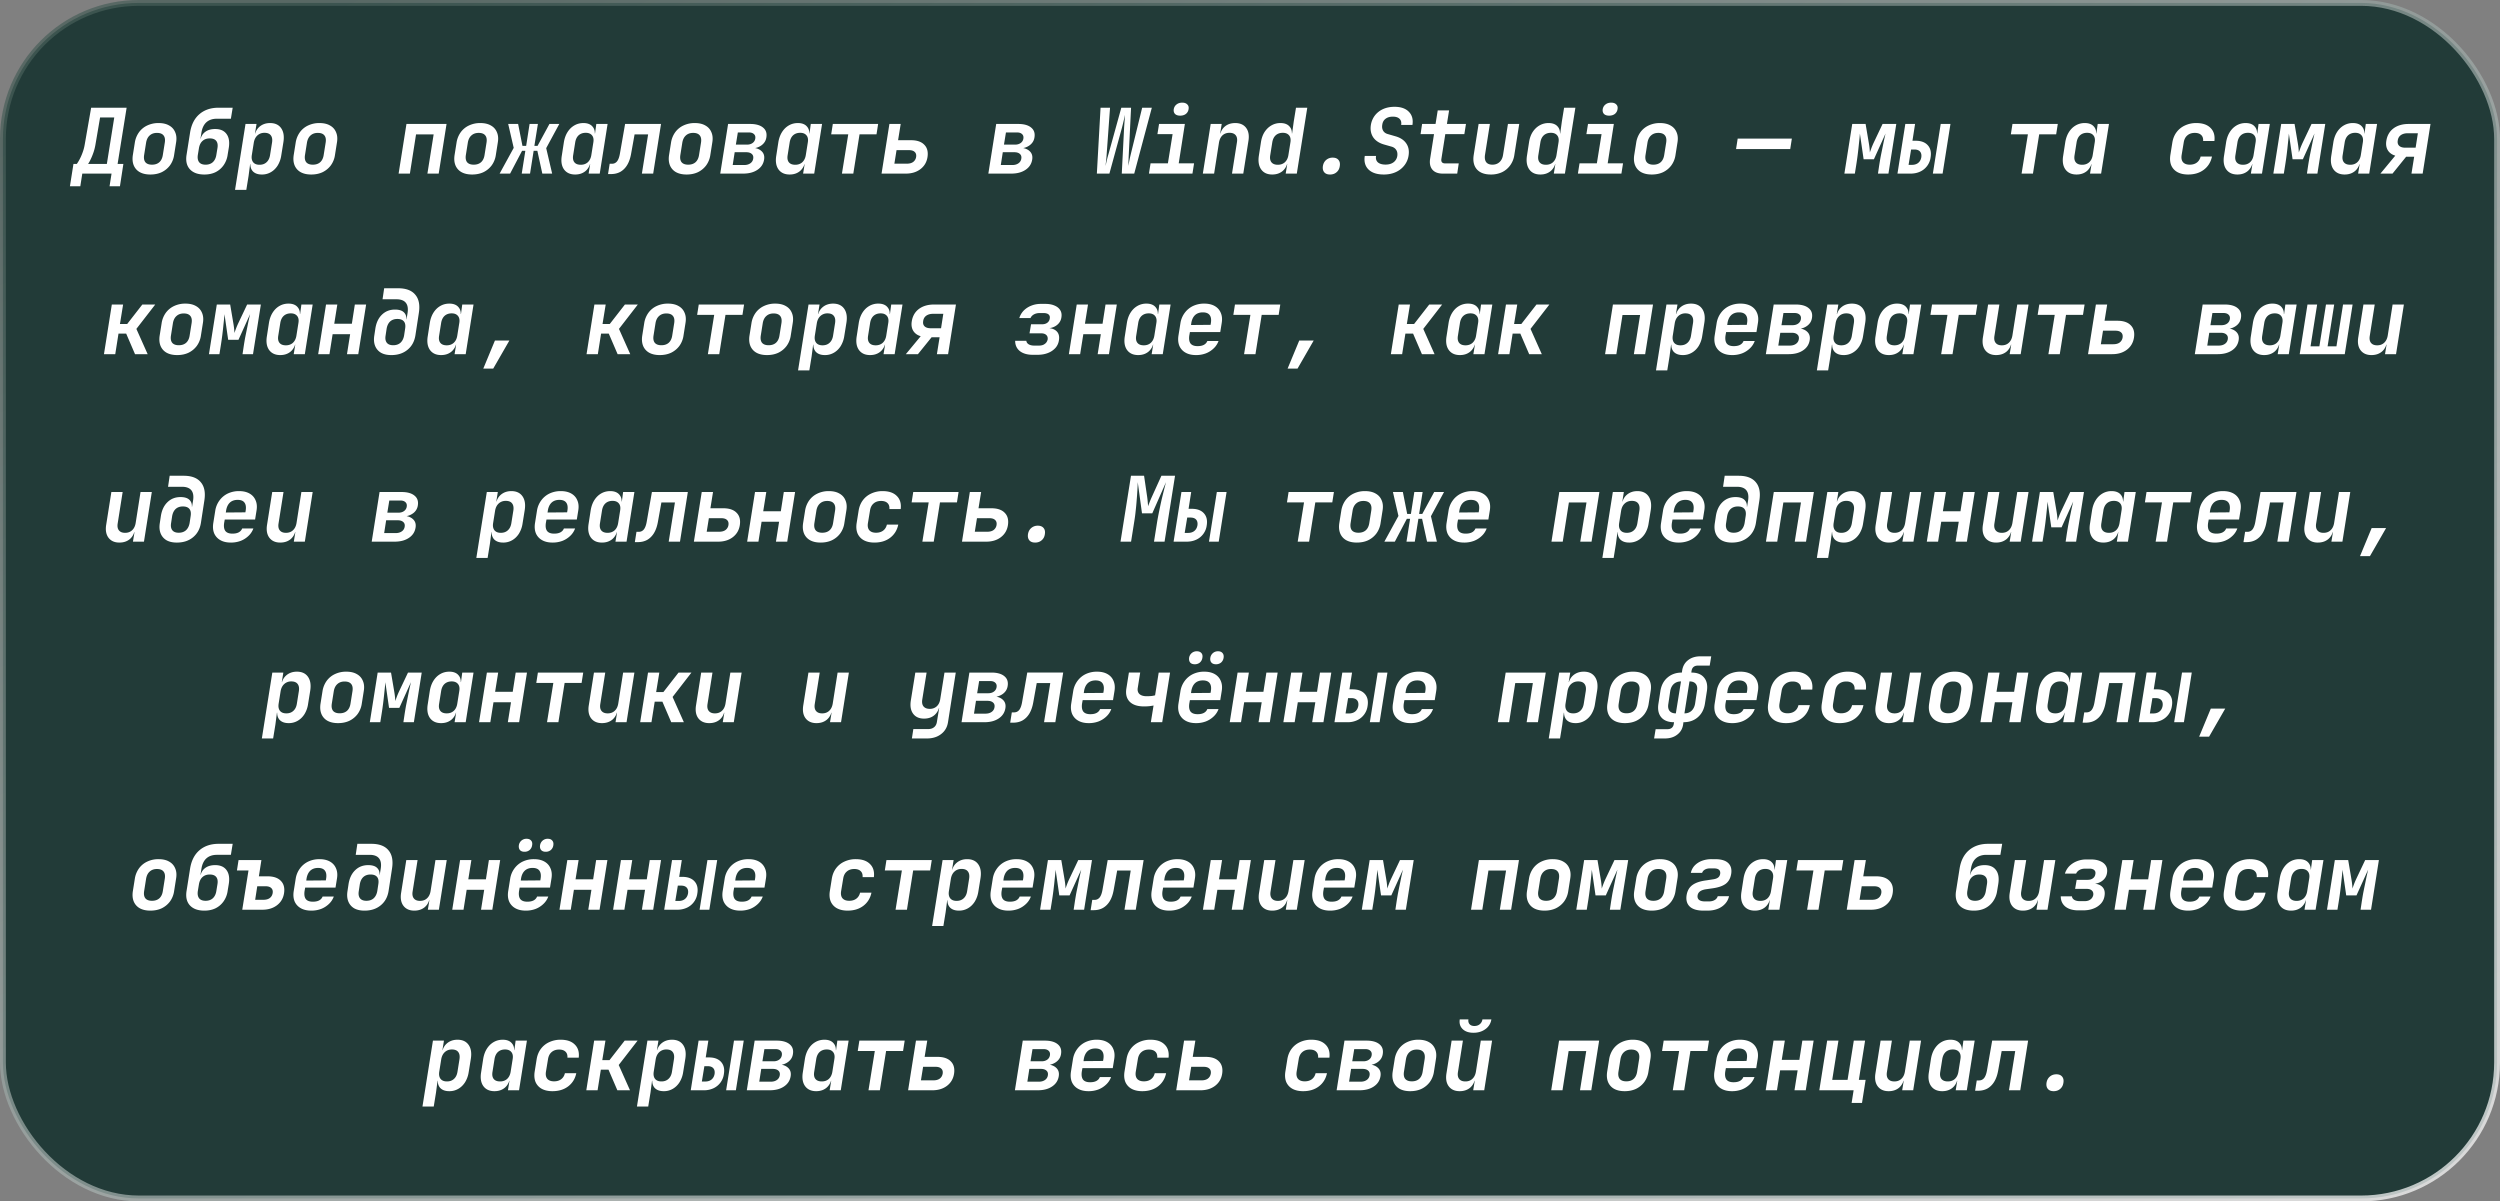 <svg width="360" height="173" fill="none" xmlns="http://www.w3.org/2000/svg"><rect width="100%" height="100%" fill="#808080" stroke="none"/><rect x=".421" y=".421" width="359.158" height="172.158" rx="19.579" fill="#223B38" stroke="url(#paint0_linear_410_1946)" stroke-width=".842"/><path d="M10.07 26.82l.507-3.211h.481a5.49 5.49 0 00.403-.663c.156-.286.3-.611.43-.975.138-.364.242-.754.311-1.17l.923-5.291h5.11l-1.3 8.099h.831l-.494 3.211h-1.495l.286-1.82h-4.212l-.286 1.82H10.07zm2.613-3.211h2.704l1.066-6.695h-2.04l-.664 3.887c-.069.416-.169.81-.299 1.183-.13.373-.264.698-.403.975a4.15 4.15 0 01-.364.65zm8.97 1.521c-.607 0-1.114-.113-1.521-.338a1.981 1.981 0 01-.871-.975c-.174-.425-.217-.923-.13-1.495l.286-1.794a3.43 3.43 0 01.598-1.482 3.07 3.07 0 011.183-.975 3.723 3.723 0 011.638-.351c.615 0 1.122.117 1.52.351.408.225.698.55.872.975.182.416.225.906.13 1.469l-.286 1.807a3.322 3.322 0 01-.598 1.495 3.242 3.242 0 01-1.183.975c-.477.225-1.023.338-1.638.338zm.234-1.417c.433 0 .784-.117 1.053-.351.268-.243.437-.59.507-1.04l.286-1.794c.07-.45.008-.793-.182-1.027-.19-.243-.507-.364-.95-.364-.424 0-.77.121-1.04.364-.268.234-.441.576-.52 1.027l-.285 1.794c-.07.45-.009.797.182 1.04.2.234.515.351.949.351zm7.487 1.417c-.901-.009-1.581-.264-2.04-.767-.451-.503-.607-1.192-.469-2.067l.507-3.211c.182-1.144.628-2.024 1.34-2.639.718-.624 1.646-.936 2.781-.936h2.015l-.26 1.586h-2.015c-.624 0-1.127.169-1.508.507-.373.338-.61.832-.715 1.482l-.143.884h.182l-.195.208c.078-.494.303-.884.676-1.17.373-.286.858-.429 1.456-.429.754 0 1.305.247 1.651.741.347.485.447 1.161.3 2.028l-.157.949a3.424 3.424 0 01-.598 1.521 3.083 3.083 0 01-1.17.988c-.477.225-1.023.334-1.638.325zm.234-1.417c.425 0 .771-.121 1.04-.364.269-.251.438-.602.507-1.053l.156-.949c.078-.46.022-.81-.169-1.053-.19-.243-.502-.364-.936-.364-.424 0-.771.121-1.04.364-.268.234-.442.585-.52 1.053l-.156.949c-.07.45-.008.802.182 1.053.19.243.503.364.936.364zm4.238 3.627l1.508-9.49h1.586l-.221 1.365h.364l-.416.377c.086-.58.329-1.036.727-1.365.408-.338.906-.507 1.495-.507.72 0 1.253.247 1.6.741.346.494.455 1.157.325 1.989l-.313 1.937a3.83 3.83 0 01-.52 1.456c-.26.407-.584.724-.974.949a2.507 2.507 0 01-1.3.338c-.59 0-1.032-.165-1.327-.494-.286-.338-.385-.797-.299-1.378l.313.377h-.377l-.222 1.703-.325 2.002h-1.624zm3.523-3.614c.416 0 .754-.121 1.014-.364.268-.243.437-.59.506-1.04l.286-1.794c.07-.45.01-.797-.181-1.04-.182-.243-.486-.364-.91-.364-.4 0-.737.126-1.015.377-.268.243-.442.585-.52 1.027l-.285 1.794c-.07.442-.005.789.194 1.04.2.243.503.364.91.364zm7.448 1.404c-.607 0-1.114-.113-1.521-.338a1.982 1.982 0 01-.871-.975c-.173-.425-.217-.923-.13-1.495l.286-1.794a3.433 3.433 0 01.598-1.482 3.07 3.07 0 011.183-.975A3.724 3.724 0 0146 17.72c.615 0 1.122.117 1.52.351.408.225.699.55.872.975.182.416.225.906.13 1.469l-.286 1.807a3.321 3.321 0 01-.598 1.495 3.24 3.24 0 01-1.183.975c-.477.225-1.023.338-1.638.338zm.234-1.417c.433 0 .784-.117 1.053-.351.269-.243.438-.59.507-1.04l.286-1.794c.07-.45.009-.793-.182-1.027-.19-.243-.507-.364-.95-.364-.424 0-.77.121-1.04.364-.268.234-.441.576-.52 1.027l-.285 1.794c-.07.45-.009.797.182 1.04.2.234.516.351.949.351zM57.4 25l1.13-7.15h5.773L63.172 25h-1.625l.897-5.642h-2.535L59.025 25H57.4zm10.581.13c-.607 0-1.114-.113-1.52-.338a1.982 1.982 0 01-.872-.975c-.173-.425-.217-.923-.13-1.495l.286-1.794a3.432 3.432 0 01.598-1.482 3.07 3.07 0 011.183-.975 3.723 3.723 0 011.638-.351c.615 0 1.122.117 1.521.351.407.225.698.55.871.975.182.416.225.906.13 1.469l-.286 1.807a3.322 3.322 0 01-.598 1.495 3.24 3.24 0 01-1.183.975c-.477.225-1.023.338-1.638.338zm.234-1.417c.433 0 .784-.117 1.053-.351.269-.243.438-.59.507-1.04l.286-1.794c.07-.45.009-.793-.182-1.027-.19-.243-.507-.364-.949-.364-.425 0-.771.121-1.04.364-.269.234-.442.576-.52 1.027l-.286 1.794c-.07.45-.009.797.182 1.04.2.234.516.351.95.351zM71.945 25l2.029-3.705-.794-3.445h1.43l.624 3.159h.534l.493-3.159h1.197l-.507 3.159h.455l1.715-3.159h1.418l-1.886 3.484.858 3.666h-1.416l-.716-3.289h-.532L76.327 25H75.13l.52-3.289h-.468L73.455 25h-1.508zm10.88.13c-.718 0-1.256-.247-1.611-.741-.347-.494-.45-1.157-.312-1.989l.299-1.937c.095-.563.273-1.049.533-1.456.26-.407.585-.724.975-.949.39-.225.823-.338 1.3-.338.59 0 1.027.169 1.313.507.295.33.394.784.299 1.365l-.3-.377h.365l.182-1.365h1.625L86.362 25h-1.6l.222-1.365h-.351l.416-.377c-.095.58-.342 1.04-.741 1.378-.399.33-.893.494-1.482.494zm.807-1.404c.407 0 .745-.121 1.014-.364.269-.251.438-.598.507-1.04l.286-1.794c.078-.442.017-.784-.182-1.027-.2-.251-.503-.377-.91-.377-.416 0-.758.121-1.027.364-.26.243-.425.59-.494 1.04l-.286 1.794c-.078.45-.022.797.169 1.04.19.243.498.364.923.364zm3.925 1.339l.234-1.482h.325c.304 0 .55-.117.741-.351.191-.243.33-.624.416-1.144l.741-4.238h5.174L94.058 25h-1.626l.897-5.642h-1.95l-.507 2.821c-.112.624-.299 1.153-.559 1.586-.26.425-.585.75-.975.975-.39.217-.84.325-1.352.325h-.429zm11.31.065c-.607 0-1.114-.113-1.521-.338a1.981 1.981 0 01-.871-.975c-.174-.425-.217-.923-.13-1.495l.286-1.794a3.43 3.43 0 01.598-1.482 3.07 3.07 0 011.183-.975 3.724 3.724 0 011.638-.351c.615 0 1.122.117 1.521.351.407.225.697.55.871.975.182.416.225.906.13 1.469l-.286 1.807a3.326 3.326 0 01-.598 1.495 3.246 3.246 0 01-1.183.975c-.477.225-1.023.338-1.638.338zm.234-1.417c.433 0 .784-.117 1.053-.351.268-.243.437-.59.507-1.04l.286-1.794c.069-.45.008-.793-.182-1.027-.191-.243-.507-.364-.95-.364-.424 0-.77.121-1.04.364-.268.234-.441.576-.52 1.027l-.285 1.794c-.07.45-.009.797.182 1.04.199.234.515.351.949.351zM103.715 25l1.131-7.15h3.172c.823 0 1.443.173 1.859.52.416.338.576.806.481 1.404-.069.485-.312.875-.728 1.17-.416.295-.927.442-1.534.442l.026-.117c.659 0 1.161.156 1.508.468.347.303.481.71.403 1.222-.095.633-.416 1.131-.962 1.495-.537.364-1.226.546-2.067.546h-3.289zm1.794-1.235h1.651c.355 0 .65-.082.884-.247a.963.963 0 00.416-.663c.052-.295-.017-.524-.208-.689-.182-.165-.451-.247-.806-.247h-1.651l-.286 1.846zm.455-2.938h1.599c.321 0 .589-.078.806-.234a.936.936 0 00.39-.637c.043-.269-.017-.481-.182-.637-.165-.165-.412-.247-.741-.247h-1.586l-.286 1.755zm7.747 4.303c-.719 0-1.256-.247-1.612-.741-.346-.494-.45-1.157-.312-1.989l.299-1.937c.096-.563.273-1.049.533-1.456.26-.407.585-.724.975-.949.39-.225.824-.338 1.3-.338.59 0 1.027.169 1.313.507.295.33.395.784.299 1.365l-.299-.377h.364l.182-1.365h1.625L117.247 25h-1.599l.221-1.365h-.351l.416-.377c-.095.58-.342 1.04-.741 1.378-.398.33-.892.494-1.482.494zm.806-1.404c.408 0 .746-.121 1.014-.364.269-.251.438-.598.507-1.04l.286-1.794c.078-.442.018-.784-.182-1.027-.199-.251-.502-.377-.91-.377-.416 0-.758.121-1.027.364-.26.243-.424.59-.494 1.04l-.286 1.794c-.078.45-.021.797.169 1.04.191.243.499.364.923.364zM121.238 25l.91-5.655h-2.457l.234-1.495h6.526l-.234 1.495h-2.444L122.876 25h-1.638zm5.706 0l1.131-7.15h1.625l-.377 2.34h1.859c.858 0 1.495.217 1.911.65.425.425.581 1.014.468 1.768-.112.737-.455 1.322-1.027 1.755-.563.425-1.265.637-2.106.637h-3.484zm1.846-1.43h1.794c.382 0 .685-.082.91-.247a1.09 1.09 0 00.429-.728c.044-.312-.026-.55-.208-.715-.173-.173-.45-.26-.832-.26h-1.781l-.312 1.95zM142.322 25l1.131-7.15h3.172c.823 0 1.443.173 1.859.52.416.338.576.806.481 1.404-.069.485-.312.875-.728 1.17-.416.295-.927.442-1.534.442l.026-.117c.659 0 1.161.156 1.508.468.347.303.481.71.403 1.222-.095.633-.416 1.131-.962 1.495-.537.364-1.226.546-2.067.546h-3.289zm1.794-1.235h1.651c.355 0 .65-.082.884-.247a.963.963 0 00.416-.663c.052-.295-.017-.524-.208-.689-.182-.165-.451-.247-.806-.247h-1.651l-.286 1.846zm.455-2.938h1.599c.321 0 .589-.078.806-.234a.936.936 0 00.39-.637c.043-.269-.017-.481-.182-.637-.165-.165-.412-.247-.741-.247h-1.586l-.286 1.755zM157.947 25l.533-9.49h1.365l-.481 6.63a19.314 19.314 0 01-.104 1.183c-.026.217-.048.407-.065.572.043-.165.086-.355.13-.572.052-.217.104-.429.156-.637.06-.217.112-.399.156-.546l1.833-6.63h1.404l-.325 6.63a100.052 100.052 0 00-.052 1.183l-.026.572a181.406 181.406 0 00.247-1.209l.13-.546 1.625-6.63h1.391L163.329 25h-1.794l.338-6.656a88.303 88.303 0 01.091-1.235c.017-.225.03-.416.039-.572a93.313 93.313 0 01-.286 1.235c-.052.217-.1.407-.143.572L159.754 25h-1.807zm7.5 0l.234-1.482h2.496l.676-4.199h-2.184l.234-1.469h3.718l-.884 5.668h2.21L171.713 25h-6.266zm4.498-8.346c-.329 0-.576-.082-.741-.247-.164-.173-.225-.403-.182-.689.052-.286.187-.511.403-.676.217-.173.49-.26.819-.26.321 0 .564.087.728.26.174.165.234.39.182.676a1.048 1.048 0 01-.39.689c-.216.165-.489.247-.819.247zM173.208 25l1.131-7.15h1.586l-.221 1.365h.442l-.494.377c.095-.59.338-1.049.728-1.378.398-.33.897-.494 1.495-.494.702 0 1.226.234 1.573.702.346.468.455 1.096.325 1.885L179.032 25h-1.625l.715-4.524c.069-.433.008-.767-.182-1.001-.191-.234-.486-.351-.884-.351-.408 0-.746.121-1.014.364-.26.243-.429.59-.507 1.04L174.833 25h-1.625zm9.996.13c-.719 0-1.252-.247-1.599-.741s-.455-1.157-.325-1.989l.299-1.937c.087-.563.26-1.049.52-1.456.269-.407.598-.724.988-.949a2.55 2.55 0 011.3-.338c.589 0 1.027.169 1.313.507.295.33.394.784.299 1.365l-.299-.377h.364l.234-1.703.325-2.002h1.625L186.74 25h-1.599l.221-1.365h-.351l.416-.377c-.095.58-.342 1.04-.741 1.378-.399.33-.893.494-1.482.494zm.806-1.404c.407 0 .745-.121 1.014-.364.269-.251.438-.598.507-1.04l.286-1.794c.078-.442.017-.784-.182-1.027-.199-.251-.503-.377-.91-.377-.416 0-.758.121-1.027.364-.26.243-.425.59-.494 1.04l-.286 1.794c-.078.45-.022.797.169 1.04s.498.364.923.364zm7.513 1.404c-.372 0-.65-.108-.832-.325-.182-.217-.247-.511-.195-.884.061-.373.217-.667.468-.884a1.4 1.4 0 01.949-.338c.373 0 .65.113.832.338.182.217.243.511.182.884-.052.373-.208.667-.468.884-.251.217-.563.325-.936.325zm7.748 0c-.971 0-1.703-.238-2.197-.715-.494-.485-.676-1.14-.546-1.963h1.625c-.07.39.017.698.26.923.251.217.619.325 1.105.325.468 0 .849-.108 1.144-.325a1.38 1.38 0 00.546-.897c.052-.347.004-.637-.143-.871-.148-.243-.377-.407-.689-.494l-1.053-.299c-.711-.2-1.235-.542-1.573-1.027-.33-.494-.447-1.079-.351-1.755a3.076 3.076 0 01.585-1.404 3.109 3.109 0 011.183-.923c.485-.217 1.031-.325 1.638-.325.918 0 1.607.238 2.067.715.468.468.641 1.1.52 1.898h-1.625c.06-.373-.013-.663-.221-.871-.208-.217-.533-.325-.975-.325-.425 0-.772.1-1.04.299-.269.2-.429.481-.481.845-.061.338-.022.628.117.871.138.243.364.407.676.494l1.079.312c.719.2 1.243.542 1.573 1.027.338.485.45 1.075.338 1.768a2.978 2.978 0 01-.624 1.43 3.223 3.223 0 01-1.235.949c-.503.225-1.071.338-1.703.338zm8.501-.13c-.684 0-1.187-.19-1.508-.572-.32-.381-.429-.906-.325-1.573l.559-3.536h-1.937l.221-1.469h1.937l.312-1.95h1.638l-.312 1.95h2.743l-.234 1.469h-2.743l-.559 3.536c-.078.45.104.676.546.676h1.95L209.839 25h-2.067zm6.916.13c-.91 0-1.586-.251-2.028-.754-.434-.511-.581-1.205-.442-2.08l.702-4.446h1.625l-.702 4.433c-.07.46-.013.815.169 1.066.19.243.489.364.897.364.407 0 .745-.121 1.014-.364.277-.251.45-.607.52-1.066l.702-4.433h1.625l-.702 4.446a3.337 3.337 0 01-.598 1.508 3.094 3.094 0 01-1.17.988 3.728 3.728 0 01-1.612.338zm7.123 0c-.719 0-1.252-.247-1.599-.741s-.455-1.157-.325-1.989l.299-1.937c.087-.563.26-1.049.52-1.456.269-.407.598-.724.988-.949a2.55 2.55 0 011.3-.338c.589 0 1.027.169 1.313.507.295.33.394.784.299 1.365l-.299-.377h.364l.234-1.703.325-2.002h1.625L225.347 25h-1.599l.221-1.365h-.351l.416-.377c-.095.58-.342 1.04-.741 1.378-.399.33-.893.494-1.482.494zm.806-1.404c.407 0 .745-.121 1.014-.364.269-.251.438-.598.507-1.04l.286-1.794c.078-.442.017-.784-.182-1.027-.199-.251-.503-.377-.91-.377-.416 0-.758.121-1.027.364-.26.243-.425.59-.494 1.04l-.286 1.794c-.078.45-.022.797.169 1.04s.498.364.923.364zM227.218 25l.234-1.482h2.496l.676-4.199h-2.184l.234-1.469h3.718l-.884 5.668h2.21L233.484 25h-6.266zm4.498-8.346c-.329 0-.576-.082-.741-.247-.164-.173-.225-.403-.182-.689.052-.286.187-.511.403-.676.217-.173.49-.26.819-.26.321 0 .564.087.728.26.174.165.234.39.182.676a1.048 1.048 0 01-.39.689c-.216.165-.489.247-.819.247zm6.136 8.476c-.607 0-1.114-.113-1.521-.338a1.977 1.977 0 01-.871-.975c-.174-.425-.217-.923-.13-1.495l.286-1.794a3.42 3.42 0 01.598-1.482 3.07 3.07 0 011.183-.975 3.722 3.722 0 011.638-.351c.615 0 1.122.117 1.521.351.407.225.697.55.871.975.182.416.225.906.13 1.469l-.286 1.807a3.326 3.326 0 01-.598 1.495 3.246 3.246 0 01-1.183.975c-.477.225-1.023.338-1.638.338zm.234-1.417c.433 0 .784-.117 1.053-.351.268-.243.437-.59.507-1.04l.286-1.794c.069-.45.008-.793-.182-1.027-.191-.243-.507-.364-.949-.364-.425 0-.772.121-1.04.364-.269.234-.442.576-.52 1.027l-.286 1.794c-.07.45-.009.797.182 1.04.199.234.515.351.949.351zm11.907-2.249l.234-1.508h7.8l-.234 1.508h-7.8zM265.591 25l1.131-7.15h1.924l.455 2.691c.052.295.091.572.117.832.026.26.039.455.039.585.044-.13.113-.325.208-.585.096-.26.213-.537.351-.832l1.274-2.691h1.976L271.935 25h-1.508l.182-1.222c.052-.33.113-.693.182-1.092.078-.399.161-.806.247-1.222l.247-1.209c.087-.39.165-.732.234-1.027l-1.677 3.705h-1.482l-.533-3.692c-.026.364-.069.815-.13 1.352a64.339 64.339 0 01-.182 1.638c-.069.555-.143 1.07-.221 1.547L267.099 25h-1.508zm7.644 0l1.131-7.15h1.404l-.377 2.418h.468c.771 0 1.352.217 1.742.65.39.433.524 1.014.403 1.742a2.616 2.616 0 01-1.508 2.054c-.408.19-.867.286-1.378.286h-1.885zm1.599-1.261h.481c.372 0 .676-.095.91-.286.234-.19.381-.455.442-.793.052-.355-.009-.633-.182-.832-.174-.2-.447-.299-.819-.299h-.468l-.364 2.21zM278.331 25l1.131-7.15h1.404L279.735 25h-1.404zm12.777 0l.91-5.655h-2.457l.234-1.495h6.526l-.234 1.495h-2.444L292.746 25h-1.638zm7.917.13c-.719 0-1.257-.247-1.612-.741-.347-.494-.451-1.157-.312-1.989l.299-1.937c.095-.563.273-1.049.533-1.456.26-.407.585-.724.975-.949a2.55 2.55 0 011.3-.338c.589 0 1.027.169 1.313.507.295.33.394.784.299 1.365l-.299-.377h.364l.182-1.365h1.625L302.561 25h-1.599l.221-1.365h-.351l.416-.377c-.095.58-.342 1.04-.741 1.378-.399.33-.893.494-1.482.494zm.806-1.404c.407 0 .745-.121 1.014-.364.269-.251.438-.598.507-1.04l.286-1.794c.078-.442.017-.784-.182-1.027-.199-.251-.503-.377-.91-.377-.416 0-.758.121-1.027.364-.26.243-.425.59-.494 1.04l-.286 1.794c-.078.45-.022.797.169 1.04s.498.364.923.364zm15.261 1.404c-.607 0-1.118-.113-1.534-.338a2.035 2.035 0 01-.897-.975c-.174-.425-.217-.923-.13-1.495l.286-1.794c.095-.58.299-1.079.611-1.495.312-.416.71-.737 1.196-.962a3.807 3.807 0 011.651-.351c.901 0 1.581.234 2.041.702.468.46.654 1.088.559 1.885h-1.625c.026-.373-.065-.659-.273-.858-.208-.208-.516-.312-.923-.312-.442 0-.802.121-1.079.364-.278.234-.451.572-.52 1.014l-.299 1.807c-.07.442-.005.784.195 1.027.208.243.533.364.975.364.407 0 .745-.1 1.014-.299.277-.208.459-.498.546-.871h1.638c-.165.797-.555 1.43-1.17 1.898-.607.46-1.361.689-2.262.689zm7.097 0c-.719 0-1.257-.247-1.612-.741-.347-.494-.451-1.157-.312-1.989l.299-1.937c.095-.563.273-1.049.533-1.456.26-.407.585-.724.975-.949a2.55 2.55 0 011.3-.338c.589 0 1.027.169 1.313.507.295.33.394.784.299 1.365l-.299-.377h.364l.182-1.365h1.625L325.725 25h-1.599l.221-1.365h-.351l.416-.377c-.095.58-.342 1.04-.741 1.378-.399.33-.893.494-1.482.494zm.806-1.404c.407 0 .745-.121 1.014-.364.269-.251.438-.598.507-1.04l.286-1.794c.078-.442.017-.784-.182-1.027-.199-.251-.503-.377-.91-.377-.416 0-.758.121-1.027.364-.26.243-.425.59-.494 1.04l-.286 1.794c-.078.45-.022.797.169 1.04s.498.364.923.364zM327.362 25l1.131-7.15h1.924l.455 2.691c.052.295.091.572.117.832.026.26.039.455.039.585.044-.13.113-.325.208-.585.096-.26.213-.537.351-.832l1.274-2.691h1.976L333.706 25h-1.508l.182-1.222c.052-.33.113-.693.182-1.092.078-.399.161-.806.247-1.222l.247-1.209c.087-.39.165-.732.234-1.027l-1.677 3.705h-1.482l-.533-3.692c-.026.364-.069.815-.13 1.352a64.339 64.339 0 01-.182 1.638c-.069.555-.143 1.07-.221 1.547L328.87 25h-1.508zm10.27.13c-.719 0-1.257-.247-1.612-.741-.347-.494-.451-1.157-.312-1.989l.299-1.937c.095-.563.273-1.049.533-1.456.26-.407.585-.724.975-.949a2.55 2.55 0 011.3-.338c.589 0 1.027.169 1.313.507.295.33.394.784.299 1.365l-.299-.377h.364l.182-1.365h1.625L341.168 25h-1.599l.221-1.365h-.351l.416-.377c-.095.58-.342 1.04-.741 1.378-.399.33-.893.494-1.482.494zm.806-1.404c.407 0 .745-.121 1.014-.364.269-.251.438-.598.507-1.04l.286-1.794c.078-.442.017-.784-.182-1.027-.199-.251-.503-.377-.91-.377-.416 0-.758.121-1.027.364-.26.243-.425.59-.494 1.04l-.286 1.794c-.078.45-.022.797.169 1.04s.498.364.923.364zM342.779 25l2.626-3.172.026.689c-.658-.078-1.148-.316-1.469-.715-.32-.407-.429-.923-.325-1.547.122-.754.464-1.343 1.027-1.768.572-.425 1.3-.637 2.184-.637h3.146L348.863 25h-1.612l.39-2.431h-1.157L344.521 25h-1.742zm3.588-3.731h1.482l.325-2.08h-1.482c-.39 0-.715.091-.975.273-.251.182-.398.442-.442.78-.052.32.018.572.208.754.191.182.486.273.884.273zM14.971 51l1.131-7.15h1.625l-.455 2.808h1.04l2.184-2.808h1.86l-2.718 3.51L21.263 51h-1.82l-1.274-2.964h-1.105L16.596 51h-1.625zm10.543.13c-.607 0-1.114-.113-1.521-.338a1.981 1.981 0 01-.871-.975c-.174-.425-.217-.923-.13-1.495l.285-1.794a3.43 3.43 0 01.598-1.482c.313-.425.707-.75 1.183-.975a3.723 3.723 0 011.639-.351c.615 0 1.122.117 1.52.351.408.225.698.55.872.975.181.416.225.906.13 1.469l-.287 1.807a3.322 3.322 0 01-.598 1.495 3.242 3.242 0 01-1.183.975c-.476.225-1.022.338-1.637.338zm.233-1.417c.434 0 .785-.117 1.053-.351.27-.243.438-.59.508-1.04l.285-1.794c.07-.45.01-.793-.181-1.027-.191-.243-.508-.364-.95-.364-.424 0-.77.121-1.04.364-.268.234-.442.576-.52 1.027l-.286 1.794c-.069.45-.008.797.183 1.04.199.234.515.351.948.351zM30.09 51l1.13-7.15h1.925l.455 2.691c.052.295.09.572.117.832.026.26.039.455.039.585.043-.13.112-.325.208-.585.095-.26.212-.537.35-.832l1.275-2.691h1.976L36.433 51h-1.508l.182-1.222c.052-.33.112-.693.182-1.092a1941.274 1941.274 0 01.494-2.431c.087-.39.164-.732.234-1.027l-1.677 3.705h-1.482l-.533-3.692c-.026.364-.07.815-.13 1.352a67.686 67.686 0 01-.182 1.638c-.07.555-.143 1.07-.221 1.547L31.597 51h-1.508zm10.27.13c-.72 0-1.257-.247-1.613-.741-.346-.494-.45-1.157-.312-1.989l.3-1.937c.095-.563.272-1.049.532-1.456.26-.407.585-.724.975-.949.39-.225.824-.338 1.3-.338.59 0 1.027.169 1.313.507.295.33.395.784.3 1.365l-.3-.377h.364l.182-1.365h1.625L43.895 51h-1.6l.221-1.365h-.35l.415-.377c-.095.58-.342 1.04-.74 1.378-.4.33-.893.494-1.483.494zm.805-1.404c.408 0 .746-.121 1.014-.364.269-.251.438-.598.507-1.04l.286-1.794c.078-.442.018-.784-.182-1.027-.2-.251-.502-.377-.91-.377-.416 0-.758.121-1.027.364-.26.243-.424.59-.494 1.04l-.286 1.794c-.078.45-.021.797.17 1.04.19.243.498.364.922.364zM45.818 51l1.13-7.15h1.626l-.442 2.769h2.535l.429-2.769h1.625L51.59 51h-1.625l.455-2.873h-2.522L47.443 51h-1.625zm10.594.13c-.615.009-1.127-.1-1.534-.325a1.99 1.99 0 01-.858-.988c-.173-.433-.212-.94-.117-1.521l.143-.949c.13-.867.446-1.543.949-2.028.503-.494 1.131-.741 1.885-.741.607 0 1.044.143 1.313.429.277.286.377.676.299 1.17l-.13-.208h.182l.143-.884c.104-.65.022-1.144-.247-1.482-.269-.338-.72-.507-1.352-.507h-2.002l.234-1.586h2.015c1.135 0 1.959.312 2.47.936.52.615.689 1.495.507 2.639l-.494 3.211c-.139.875-.516 1.564-1.131 2.067-.607.503-1.365.758-2.275.767zm.208-1.417c.433 0 .784-.121 1.053-.364.269-.251.442-.602.52-1.053l.143-.949c.078-.468.022-.819-.169-1.053-.19-.243-.507-.364-.949-.364-.425 0-.771.121-1.04.364-.26.243-.429.594-.507 1.053l-.143.949c-.078.45-.022.802.169 1.053.19.243.498.364.923.364zm6.902 1.417c-.719 0-1.256-.247-1.612-.741-.346-.494-.45-1.157-.312-1.989l.3-1.937c.095-.563.272-1.049.532-1.456.26-.407.585-.724.975-.949.39-.225.824-.338 1.3-.338.59 0 1.027.169 1.313.507.295.33.395.784.3 1.365l-.3-.377h.364l.182-1.365h1.625L67.06 51h-1.6l.221-1.365h-.35l.415-.377c-.095.58-.342 1.04-.74 1.378-.4.33-.893.494-1.483.494zm.806-1.404c.408 0 .746-.121 1.014-.364.27-.251.438-.598.507-1.04l.286-1.794c.078-.442.018-.784-.182-1.027-.199-.251-.502-.377-.91-.377-.416 0-.758.121-1.027.364-.26.243-.424.59-.494 1.04l-.286 1.794c-.078.45-.021.797.17 1.04.19.243.498.364.922.364zm5.265 3.354l1.677-4.043h2.08l-2.327 4.043h-1.43zM84.463 51l1.132-7.15h1.625l-.455 2.808h1.04l2.184-2.808h1.859l-2.717 3.51L90.756 51h-1.82l-1.274-2.964h-1.105L86.089 51h-1.625zm10.543.13c-.607 0-1.114-.113-1.521-.338a1.982 1.982 0 01-.871-.975c-.173-.425-.217-.923-.13-1.495l.286-1.794a3.432 3.432 0 01.598-1.482 3.07 3.07 0 011.183-.975 3.723 3.723 0 011.638-.351c.615 0 1.122.117 1.521.351.407.225.698.55.871.975.182.416.225.906.13 1.469l-.286 1.807a3.322 3.322 0 01-.598 1.495 3.24 3.24 0 01-1.183.975c-.477.225-1.023.338-1.638.338zm.234-1.417c.433 0 .784-.117 1.053-.351.269-.243.438-.59.507-1.04l.286-1.794c.07-.45.009-.793-.182-1.027-.19-.243-.507-.364-.949-.364-.425 0-.771.121-1.04.364-.269.234-.442.576-.52 1.027l-.286 1.794c-.07.45-.009.797.182 1.04.2.234.516.351.949.351zM101.934 51l.91-5.655h-2.457l.234-1.495h6.526l-.234 1.495h-2.444L103.572 51h-1.638zm8.515.13c-.607 0-1.114-.113-1.521-.338a1.977 1.977 0 01-.871-.975c-.174-.425-.217-.923-.13-1.495l.286-1.794a3.42 3.42 0 01.598-1.482 3.07 3.07 0 011.183-.975 3.722 3.722 0 011.638-.351c.615 0 1.122.117 1.521.351.407.225.697.55.871.975.182.416.225.906.13 1.469l-.286 1.807a3.326 3.326 0 01-.598 1.495 3.246 3.246 0 01-1.183.975c-.477.225-1.023.338-1.638.338zm.234-1.417c.433 0 .784-.117 1.053-.351.268-.243.437-.59.507-1.04l.286-1.794c.069-.45.008-.793-.182-1.027-.191-.243-.507-.364-.949-.364-.425 0-.772.121-1.04.364-.269.234-.442.576-.52 1.027l-.286 1.794c-.07.45-.009.797.182 1.04.199.234.515.351.949.351zm4.237 3.627l1.508-9.49h1.586l-.221 1.365h.364l-.416.377c.087-.58.33-1.036.728-1.365.408-.338.906-.507 1.495-.507.72 0 1.253.247 1.599.741.347.494.455 1.157.325 1.989l-.312 1.937a3.82 3.82 0 01-.52 1.456c-.26.407-.585.724-.975.949a2.504 2.504 0 01-1.3.338c-.589 0-1.031-.165-1.326-.494-.286-.338-.385-.797-.299-1.378l.312.377h-.377l-.221 1.703-.325 2.002h-1.625zm3.523-3.614c.416 0 .754-.121 1.014-.364.269-.243.438-.59.507-1.04l.286-1.794c.07-.45.009-.797-.182-1.04-.182-.243-.485-.364-.91-.364a1.46 1.46 0 00-1.014.377c-.268.243-.442.585-.52 1.027l-.286 1.794c-.069.442-.004.789.195 1.04.2.243.503.364.91.364zm6.851 1.404c-.72 0-1.257-.247-1.612-.741-.347-.494-.451-1.157-.312-1.989l.299-1.937c.095-.563.273-1.049.533-1.456.26-.407.585-.724.975-.949a2.55 2.55 0 011.3-.338c.589 0 1.027.169 1.313.507.294.33.394.784.299 1.365l-.299-.377h.364l.182-1.365h1.625L128.83 51h-1.599l.221-1.365h-.351l.416-.377c-.096.58-.343 1.04-.741 1.378-.399.33-.893.494-1.482.494zm.806-1.404c.407 0 .745-.121 1.014-.364.268-.251.437-.598.507-1.04l.286-1.794c.078-.442.017-.784-.182-1.027-.2-.251-.503-.377-.91-.377-.416 0-.759.121-1.027.364-.26.243-.425.59-.494 1.04l-.286 1.794c-.078.45-.022.797.169 1.04.19.243.498.364.923.364zM130.441 51l2.626-3.172.026.689c-.659-.078-1.148-.316-1.469-.715-.321-.407-.429-.923-.325-1.547.121-.754.464-1.343 1.027-1.768.572-.425 1.3-.637 2.184-.637h3.146L136.525 51h-1.612l.39-2.431h-1.157L132.183 51h-1.742zm3.588-3.731h1.482l.325-2.08h-1.482c-.39 0-.715.091-.975.273-.251.182-.399.442-.442.78-.052.32.017.572.208.754.191.182.485.273.884.273zm14.689 3.822c-.78 0-1.4-.178-1.859-.533-.451-.364-.676-.858-.676-1.482h1.612c.017.208.13.377.338.507.208.121.472.182.793.182h.689c.225 0 .424-.035.598-.104.173-.078.316-.182.429-.312.112-.139.186-.295.221-.468.034-.277-.035-.494-.208-.65-.165-.156-.421-.234-.767-.234h-1.638l.221-1.3h1.573c.32 0 .576-.074.767-.221a.862.862 0 00.351-.598c.034-.173.021-.316-.039-.429a.583.583 0 00-.299-.273 1.245 1.245 0 00-.52-.091h-.624a1.63 1.63 0 00-.806.195c-.226.13-.386.303-.481.52h-1.612a2.66 2.66 0 01.637-1.079 3.14 3.14 0 011.079-.702c.424-.173.888-.26 1.391-.26h.611c.546 0 1.001.082 1.365.247.372.156.645.381.819.676.173.286.225.633.156 1.04-.07.45-.291.819-.663 1.105-.373.286-.837.438-1.391.455l.013-.052c.624.017 1.083.182 1.378.494.294.303.398.724.312 1.261-.061.433-.23.806-.507 1.118a2.768 2.768 0 01-1.079.728c-.434.173-.932.26-1.495.26h-.689zm5.199-.091l1.131-7.15h1.625l-.442 2.769h2.535l.429-2.769h1.625L159.689 51h-1.625l.455-2.873h-2.522L155.542 51h-1.625zm9.984.13c-.72 0-1.257-.247-1.612-.741-.347-.494-.451-1.157-.312-1.989l.299-1.937c.095-.563.273-1.049.533-1.456.26-.407.585-.724.975-.949a2.55 2.55 0 011.3-.338c.589 0 1.027.169 1.313.507.294.33.394.784.299 1.365l-.299-.377h.364l.182-1.365h1.625L167.437 51h-1.599l.221-1.365h-.351l.416-.377c-.096.58-.343 1.04-.741 1.378-.399.33-.893.494-1.482.494zm.806-1.404c.407 0 .745-.121 1.014-.364.268-.251.437-.598.507-1.04l.286-1.794c.078-.442.017-.784-.182-1.027-.2-.251-.503-.377-.91-.377-.416 0-.759.121-1.027.364-.26.243-.425.59-.494 1.04l-.286 1.794c-.078.45-.022.797.169 1.04.19.243.498.364.923.364zm7.526 1.404c-.607 0-1.114-.117-1.521-.351a2.052 2.052 0 01-.884-.975c-.173-.425-.217-.919-.13-1.482l.286-1.794a3.33 3.33 0 01.611-1.469 3.188 3.188 0 011.183-.988 3.722 3.722 0 011.638-.351c.598 0 1.101.117 1.508.351.407.234.698.563.871.988.182.416.225.906.13 1.469l-.208 1.287h-4.368l-.091.507c-.069.503-.009.884.182 1.144.199.251.537.377 1.014.377.364 0 .663-.06.897-.182.243-.13.412-.316.507-.559h1.612a2.72 2.72 0 01-.702 1.066 3.392 3.392 0 01-1.118.715 3.957 3.957 0 01-1.417.247zm2.067-4.225l.065-.39c.078-.494.022-.871-.169-1.131-.191-.269-.52-.403-.988-.403-.468 0-.845.134-1.131.403-.277.269-.455.65-.533 1.144l-.039.273 2.938-.026-.143.13zM179.148 51l.91-5.655h-2.457l.234-1.495h6.526l-.234 1.495h-2.444L180.786 51h-1.638zm6.266 2.08l1.677-4.043h2.08l-2.327 4.043h-1.43zm14.87-2.08l1.131-7.15h1.625l-.455 2.808h1.04l2.184-2.808h1.859l-2.717 3.51 1.625 3.64h-1.82l-1.274-2.964h-1.105L201.909 51h-1.625zm9.945.13c-.719 0-1.257-.247-1.612-.741-.347-.494-.451-1.157-.312-1.989l.299-1.937c.095-.563.273-1.049.533-1.456.26-.407.585-.724.975-.949a2.55 2.55 0 011.3-.338c.589 0 1.027.169 1.313.507.295.33.394.784.299 1.365l-.299-.377h.364l.182-1.365h1.625L213.765 51h-1.599l.221-1.365h-.351l.416-.377c-.095.58-.342 1.04-.741 1.378-.399.33-.893.494-1.482.494zm.806-1.404c.407 0 .745-.121 1.014-.364.269-.251.438-.598.507-1.04l.286-1.794c.078-.442.017-.784-.182-1.027-.199-.251-.503-.377-.91-.377-.416 0-.758.121-1.027.364-.26.243-.425.59-.494 1.04l-.286 1.794c-.078.45-.022.797.169 1.04s.498.364.923.364zM215.727 51l1.131-7.15h1.625l-.455 2.808h1.04l2.184-2.808h1.859l-2.717 3.51 1.625 3.64h-1.82l-1.274-2.964h-1.105L217.352 51h-1.625zm15.404 0l1.131-7.15h5.772L236.903 51h-1.625l.897-5.642h-2.535L232.756 51h-1.625zm7.331 2.34l1.508-9.49h1.586l-.221 1.365h.364l-.416.377c.087-.58.33-1.036.728-1.365.408-.338.906-.507 1.495-.507.72 0 1.253.247 1.599.741.347.494.455 1.157.325 1.989l-.312 1.937a3.82 3.82 0 01-.52 1.456c-.26.407-.585.724-.975.949a2.504 2.504 0 01-1.3.338c-.589 0-1.031-.165-1.326-.494-.286-.338-.385-.797-.299-1.378l.312.377h-.377l-.221 1.703-.325 2.002h-1.625zm3.523-3.614c.416 0 .754-.121 1.014-.364.269-.243.438-.59.507-1.04l.286-1.794c.07-.45.009-.797-.182-1.04-.182-.243-.485-.364-.91-.364a1.46 1.46 0 00-1.014.377c-.268.243-.442.585-.52 1.027l-.286 1.794c-.069.442-.004.789.195 1.04.2.243.503.364.91.364zm7.462 1.404c-.607 0-1.114-.117-1.521-.351a2.052 2.052 0 01-.884-.975c-.173-.425-.217-.919-.13-1.482l.286-1.794a3.33 3.33 0 01.611-1.469 3.188 3.188 0 011.183-.988 3.722 3.722 0 011.638-.351c.598 0 1.101.117 1.508.351.407.234.698.563.871.988.182.416.225.906.13 1.469l-.208 1.287h-4.368l-.091.507c-.069.503-.009.884.182 1.144.199.251.537.377 1.014.377.364 0 .663-.06.897-.182.243-.13.412-.316.507-.559h1.612a2.72 2.72 0 01-.702 1.066 3.392 3.392 0 01-1.118.715 3.957 3.957 0 01-1.417.247zm2.067-4.225l.065-.39c.078-.494.022-.871-.169-1.131-.191-.269-.52-.403-.988-.403-.468 0-.845.134-1.131.403-.277.269-.455.65-.533 1.144l-.039.273 2.938-.026-.143.13zM254.282 51l1.131-7.15h3.172c.824 0 1.443.173 1.859.52.416.338.577.806.481 1.404-.069.485-.312.875-.728 1.17-.416.295-.927.442-1.534.442l.026-.117c.659 0 1.162.156 1.508.468.347.303.481.71.403 1.222-.095.633-.416 1.131-.962 1.495-.537.364-1.226.546-2.067.546h-3.289zm1.794-1.235h1.651c.356 0 .65-.082.884-.247a.963.963 0 00.416-.663c.052-.295-.017-.524-.208-.689-.182-.165-.45-.247-.806-.247h-1.651l-.286 1.846zm.455-2.938h1.599c.321 0 .59-.078.806-.234a.936.936 0 00.39-.637c.044-.269-.017-.481-.182-.637-.164-.165-.411-.247-.741-.247h-1.586l-.286 1.755zm5.096 6.513l1.508-9.49h1.586l-.221 1.365h.364l-.416.377c.086-.58.329-1.036.728-1.365.407-.338.905-.507 1.495-.507.719 0 1.252.247 1.599.741.346.494.455 1.157.325 1.989l-.312 1.937a3.837 3.837 0 01-.52 1.456c-.26.407-.585.724-.975.949a2.51 2.51 0 01-1.3.338c-.59 0-1.032-.165-1.326-.494-.286-.338-.386-.797-.299-1.378l.312.377h-.377l-.221 1.703-.325 2.002h-1.625zm3.523-3.614c.416 0 .754-.121 1.014-.364.268-.243.437-.59.507-1.04l.286-1.794c.069-.45.008-.797-.182-1.04-.182-.243-.486-.364-.91-.364-.399 0-.737.126-1.014.377-.269.243-.442.585-.52 1.027l-.286 1.794c-.07.442-.005.789.195 1.04.199.243.502.364.91.364zM272 51.13c-.719 0-1.257-.247-1.612-.741-.347-.494-.451-1.157-.312-1.989l.299-1.937c.095-.563.273-1.049.533-1.456.26-.407.585-.724.975-.949a2.55 2.55 0 011.3-.338c.589 0 1.027.169 1.313.507.295.33.394.784.299 1.365l-.299-.377h.364l.182-1.365h1.625L275.536 51h-1.599l.221-1.365h-.351l.416-.377c-.095.58-.342 1.04-.741 1.378-.399.33-.893.494-1.482.494zm.806-1.404c.407 0 .745-.121 1.014-.364.269-.251.438-.598.507-1.04l.286-1.794c.078-.442.017-.784-.182-1.027-.199-.251-.503-.377-.91-.377-.416 0-.758.121-1.027.364-.26.243-.425.59-.494 1.04l-.286 1.794c-.078.45-.022.797.169 1.04s.498.364.923.364zm6.72 1.274l.91-5.655h-2.457l.234-1.495h6.526l-.234 1.495h-2.444L281.164 51h-1.638zm7.917.13c-.694 0-1.218-.234-1.573-.702-.347-.468-.455-1.096-.325-1.885l.741-4.693h1.625l-.715 4.524c-.07.433-.009.767.182 1.001.19.234.485.351.884.351.407 0 .741-.121 1.001-.364.268-.243.442-.59.52-1.04l.702-4.472h1.625L290.979 51h-1.586l.221-1.365h-.442l.494-.377c-.087.58-.33 1.04-.728 1.378-.399.33-.897.494-1.495.494zm7.526-.13l.91-5.655h-2.457l.234-1.495h6.526l-.234 1.495h-2.444L296.607 51h-1.638zm5.707 0l1.131-7.15h1.625l-.377 2.34h1.859c.858 0 1.495.217 1.911.65.424.425.58 1.014.468 1.768-.113.737-.455 1.322-1.027 1.755-.564.425-1.266.637-2.106.637h-3.484zm1.846-1.43h1.794c.381 0 .684-.082.91-.247a1.09 1.09 0 00.429-.728c.043-.312-.026-.55-.208-.715-.174-.173-.451-.26-.832-.26h-1.781l-.312 1.95zM316.053 51l1.131-7.15h3.172c.824 0 1.443.173 1.859.52.416.338.577.806.481 1.404-.069.485-.312.875-.728 1.17-.416.295-.927.442-1.534.442l.026-.117c.659 0 1.162.156 1.508.468.347.303.481.71.403 1.222-.095.633-.416 1.131-.962 1.495-.537.364-1.226.546-2.067.546h-3.289zm1.794-1.235h1.651c.356 0 .65-.082.884-.247a.963.963 0 00.416-.663c.052-.295-.017-.524-.208-.689-.182-.165-.45-.247-.806-.247h-1.651l-.286 1.846zm.455-2.938h1.599c.321 0 .59-.078.806-.234a.936.936 0 00.39-.637c.044-.269-.017-.481-.182-.637-.164-.165-.411-.247-.741-.247h-1.586l-.286 1.755zm7.748 4.303c-.72 0-1.257-.247-1.612-.741-.347-.494-.451-1.157-.312-1.989l.299-1.937c.095-.563.273-1.049.533-1.456.26-.407.585-.724.975-.949a2.55 2.55 0 011.3-.338c.589 0 1.027.169 1.313.507.294.33.394.784.299 1.365l-.299-.377h.364l.182-1.365h1.625L329.586 51h-1.599l.221-1.365h-.351l.416-.377c-.096.58-.343 1.04-.741 1.378-.399.33-.893.494-1.482.494zm.806-1.404c.407 0 .745-.121 1.014-.364.268-.251.437-.598.507-1.04l.286-1.794c.078-.442.017-.784-.182-1.027-.2-.251-.503-.377-.91-.377-.416 0-.759.121-1.027.364-.26.243-.425.59-.494 1.04l-.286 1.794c-.078.45-.022.797.169 1.04.19.243.498.364.923.364zM331.158 51l1.118-7.15h1.391l-.949 6.019h1.274l.949-6.019h1.183l-.949 6.019h1.274l.949-6.019h1.378L337.645 51h-6.487zm10.335.13c-.694 0-1.218-.234-1.573-.702-.347-.468-.455-1.096-.325-1.885l.741-4.693h1.625l-.715 4.524c-.07.433-.009.767.182 1.001.19.234.485.351.884.351.407 0 .741-.121 1.001-.364.268-.243.442-.59.52-1.04l.702-4.472h1.625L345.029 51h-1.586l.221-1.365h-.442l.494-.377c-.087.58-.33 1.04-.728 1.378-.399.33-.897.494-1.495.494zm-324.299 27c-.693 0-1.218-.234-1.573-.702-.347-.468-.455-1.096-.325-1.885l.741-4.693h1.625l-.715 4.524c-.07.433-.009.767.182 1.001.19.234.485.351.884.351.407 0 .741-.121 1.001-.364.269-.243.442-.59.52-1.04l.702-4.472h1.625L20.731 78h-1.587l.221-1.365h-.442l.494-.377c-.087.58-.33 1.04-.728 1.378-.399.33-.897.494-1.495.494zm8.332 0c-.615.009-1.126-.1-1.534-.325a1.989 1.989 0 01-.858-.988c-.173-.433-.212-.94-.117-1.521l.143-.949c.13-.867.447-1.543.95-2.028.502-.494 1.13-.741 1.884-.741.607 0 1.045.143 1.314.429.277.286.377.676.299 1.17l-.13-.208h.181l.143-.884c.105-.65.022-1.144-.246-1.482-.27-.338-.72-.507-1.352-.507H24.2l.233-1.586h2.015c1.136 0 1.96.312 2.47.936.52.615.69 1.495.508 2.639l-.494 3.211c-.14.875-.516 1.564-1.131 2.067-.607.503-1.366.758-2.276.767zm.209-1.417c.433 0 .784-.121 1.053-.364.268-.251.442-.602.52-1.053l.143-.949c.078-.468.021-.819-.17-1.053-.19-.243-.506-.364-.948-.364-.425 0-.772.121-1.04.364-.26.243-.43.594-.508 1.053l-.143.949c-.078.45-.021.802.17 1.053.19.243.498.364.922.364zm7.513 1.417c-.607 0-1.114-.117-1.521-.351a2.05 2.05 0 01-.884-.975c-.174-.425-.217-.919-.13-1.482l.286-1.794a3.334 3.334 0 01.61-1.469 3.19 3.19 0 011.184-.988 3.723 3.723 0 011.638-.351c.598 0 1.1.117 1.508.351.407.234.697.563.87.988.183.416.226.906.13 1.469l-.207 1.287h-4.368l-.091.507c-.07.503-.009.884.182 1.144.2.251.537.377 1.014.377.364 0 .663-.06.897-.182.242-.13.412-.316.507-.559h1.612a2.728 2.728 0 01-.702 1.066 3.389 3.389 0 01-1.118.715 3.957 3.957 0 01-1.417.247zm2.067-4.225l.065-.39c.078-.494.021-.871-.17-1.131-.19-.269-.52-.403-.987-.403-.468 0-.845.134-1.131.403-.277.269-.455.65-.533 1.144l-.04.273 2.939-.026-.143.13zm5.043 4.225c-.693 0-1.217-.234-1.573-.702-.346-.468-.455-1.096-.325-1.885l.741-4.693h1.625l-.715 4.524c-.07.433-.008.767.182 1.001.19.234.486.351.884.351.408 0 .741-.121 1.001-.364.269-.243.442-.59.52-1.04l.702-4.472h1.625L43.895 78h-1.587l.221-1.365h-.442l.494-.377c-.086.58-.33 1.04-.728 1.378-.398.33-.897.494-1.495.494zM53.526 78l1.131-7.15h3.172c.823 0 1.443.173 1.859.52.416.338.576.806.481 1.404a1.68 1.68 0 01-.728 1.17c-.416.295-.927.442-1.534.442l.026-.117c.659 0 1.161.156 1.508.468.347.303.481.71.403 1.222-.095.633-.416 1.131-.962 1.495-.537.364-1.226.546-2.067.546h-3.289zm1.794-1.235h1.651c.355 0 .65-.082.884-.247a.964.964 0 00.416-.663c.052-.295-.017-.524-.208-.689-.182-.165-.45-.247-.806-.247h-1.651l-.286 1.846zm.455-2.938h1.599c.32 0 .59-.078.806-.234a.938.938 0 00.39-.637c.043-.269-.017-.481-.182-.637-.165-.165-.412-.247-.741-.247h-1.586l-.286 1.755zm12.817 6.513l1.508-9.49h1.586l-.221 1.365h.364l-.416.377c.087-.58.33-1.036.728-1.365.407-.338.905-.507 1.495-.507.72 0 1.252.247 1.599.741s.455 1.157.325 1.989l-.312 1.937a3.832 3.832 0 01-.52 1.456c-.26.407-.585.724-.975.949a2.507 2.507 0 01-1.3.338c-.59 0-1.032-.165-1.326-.494-.286-.338-.386-.797-.3-1.378l.313.377h-.377l-.221 1.703-.325 2.002h-1.625zm3.523-3.614c.416 0 .754-.121 1.014-.364.268-.243.438-.59.507-1.04l.286-1.794c.07-.45.008-.797-.182-1.04-.182-.243-.486-.364-.91-.364-.399 0-.737.126-1.014.377-.269.243-.442.585-.52 1.027l-.286 1.794c-.07.442-.005.789.195 1.04.2.243.502.364.91.364zm7.461 1.404c-.606 0-1.113-.117-1.52-.351a2.05 2.05 0 01-.885-.975c-.173-.425-.217-.919-.13-1.482l.286-1.794a3.334 3.334 0 01.611-1.469 3.19 3.19 0 011.183-.988 3.723 3.723 0 011.638-.351c.598 0 1.1.117 1.508.351.407.234.698.563.871.988.182.416.225.906.13 1.469l-.208 1.287h-4.368l-.09.507c-.07.503-.01.884.181 1.144.2.251.537.377 1.014.377.364 0 .663-.06.897-.182.243-.13.412-.316.507-.559h1.612a2.726 2.726 0 01-.702 1.066 3.389 3.389 0 01-1.118.715 3.957 3.957 0 01-1.417.247zm2.067-4.225l.065-.39c.078-.494.022-.871-.169-1.131-.19-.269-.52-.403-.988-.403-.468 0-.845.134-1.13.403-.278.269-.456.65-.534 1.144l-.039.273 2.938-.026-.143.13zm5.044 4.225c-.72 0-1.257-.247-1.612-.741-.347-.494-.451-1.157-.312-1.989l.299-1.937c.095-.563.273-1.049.533-1.456.26-.407.585-.724.975-.949.39-.225.823-.338 1.3-.338.589 0 1.027.169 1.313.507.294.33.394.784.299 1.365l-.3-.377h.365l.182-1.365h1.625L90.223 78h-1.6l.222-1.365h-.351l.416-.377c-.096.58-.343 1.04-.741 1.378-.4.33-.893.494-1.482.494zm.806-1.404c.407 0 .745-.121 1.014-.364.268-.251.437-.598.507-1.04l.286-1.794c.078-.442.017-.784-.182-1.027-.2-.251-.503-.377-.91-.377-.416 0-.759.121-1.027.364-.26.243-.425.59-.494 1.04l-.286 1.794c-.078.45-.022.797.169 1.04.19.243.498.364.923.364zm3.925 1.339l.234-1.482h.325c.303 0 .55-.117.741-.351.19-.243.33-.624.416-1.144l.741-4.238h5.174L97.918 78h-1.625l.897-5.642h-1.95l-.507 2.821c-.113.624-.299 1.153-.559 1.586-.26.425-.585.75-.975.975-.39.217-.84.325-1.352.325h-.429zM99.919 78l1.131-7.15h1.625l-.377 2.34h1.859c.858 0 1.495.217 1.911.65.425.425.581 1.014.468 1.768-.112.737-.455 1.322-1.027 1.755-.563.425-1.265.637-2.106.637h-3.484zm1.846-1.43h1.794c.382 0 .685-.082.91-.247a1.09 1.09 0 00.429-.728c.044-.312-.026-.55-.208-.715-.173-.173-.45-.26-.832-.26h-1.781l-.312 1.95zm5.824 1.43l1.131-7.15h1.625l-.442 2.769h2.535l.429-2.769h1.625L113.361 78h-1.625l.455-2.873h-2.522L109.214 78h-1.625zm10.581.13c-.606 0-1.113-.113-1.521-.338a1.986 1.986 0 01-.871-.975c-.173-.425-.216-.923-.13-1.495l.286-1.794a3.444 3.444 0 01.598-1.482c.312-.425.707-.75 1.183-.975a3.728 3.728 0 011.638-.351c.616 0 1.123.117 1.521.351.408.225.698.55.871.975.182.416.226.906.13 1.469l-.286 1.807a3.315 3.315 0 01-.598 1.495 3.238 3.238 0 01-1.183.975c-.476.225-1.022.338-1.638.338zm.234-1.417c.434 0 .785-.117 1.053-.351.269-.243.438-.59.507-1.04l.286-1.794c.07-.45.009-.793-.182-1.027-.19-.243-.507-.364-.949-.364-.424 0-.771.121-1.04.364-.268.234-.442.576-.52 1.027l-.286 1.794c-.069.45-.008.797.182 1.04.2.234.516.351.949.351zm7.514 1.417c-.607 0-1.118-.113-1.534-.338a2.035 2.035 0 01-.897-.975c-.174-.425-.217-.923-.13-1.495l.286-1.794c.095-.58.299-1.079.611-1.495.312-.416.71-.737 1.196-.962a3.807 3.807 0 011.651-.351c.901 0 1.581.234 2.041.702.468.46.654 1.088.559 1.885h-1.625c.026-.373-.065-.659-.273-.858-.208-.208-.516-.312-.923-.312-.442 0-.802.121-1.079.364-.278.234-.451.572-.52 1.014l-.299 1.807c-.07.442-.005.784.195 1.027.208.243.533.364.975.364.407 0 .745-.1 1.014-.299.277-.208.459-.498.546-.871h1.638c-.165.797-.555 1.43-1.17 1.898-.607.46-1.361.689-2.262.689zm6.902-.13l.91-5.655h-2.457l.234-1.495h6.526l-.234 1.495h-2.444L134.458 78h-1.638zm5.706 0l1.131-7.15h1.625l-.377 2.34h1.859c.858 0 1.495.217 1.911.65.425.425.581 1.014.468 1.768-.112.737-.455 1.322-1.027 1.755-.563.425-1.265.637-2.106.637h-3.484zm1.846-1.43h1.794c.382 0 .685-.082.91-.247a1.09 1.09 0 00.429-.728c.044-.312-.026-.55-.208-.715-.173-.173-.45-.26-.832-.26h-1.781l-.312 1.95zm8.684 1.56c-.373 0-.65-.108-.832-.325-.182-.217-.247-.511-.195-.884.06-.373.216-.667.468-.884a1.4 1.4 0 01.949-.338c.372 0 .65.113.832.338.182.217.242.511.182.884-.052.373-.208.667-.468.884-.252.217-.564.325-.936.325zm12.297-.13l1.508-9.49h1.885l.442 3.016c.043.303.073.58.091.832.026.251.039.433.039.546l.208-.546c.095-.251.212-.529.351-.832l1.365-3.016h1.963L167.697 78h-1.521l.468-2.951c.078-.45.169-.927.273-1.43.104-.511.212-1.023.325-1.534a112.14 112.14 0 01.663-2.652l-1.976 4.485h-1.482l-.611-4.485c-.009.33-.026.72-.052 1.17a57.37 57.37 0 01-.104 1.43 33.978 33.978 0 01-.143 1.534c-.052.52-.117 1.014-.195 1.482L162.874 78h-1.521zm7.643 0l1.131-7.15h1.404l-.377 2.418h.468c.771 0 1.352.217 1.742.65.39.433.524 1.014.403 1.742a2.616 2.616 0 01-1.508 2.054c-.407.19-.867.286-1.378.286h-1.885zm1.599-1.261h.481c.373 0 .676-.095.91-.286.234-.19.381-.455.442-.793.052-.355-.009-.633-.182-.832-.173-.2-.446-.299-.819-.299h-.468l-.364 2.21zM174.092 78l1.131-7.15h1.404L175.496 78h-1.404zm12.778 0l.91-5.655h-2.457l.234-1.495h6.526l-.234 1.495h-2.444L188.508 78h-1.638zm8.514.13c-.607 0-1.114-.113-1.521-.338a1.982 1.982 0 01-.871-.975c-.173-.425-.217-.923-.13-1.495l.286-1.794a3.432 3.432 0 01.598-1.482 3.07 3.07 0 011.183-.975 3.722 3.722 0 011.638-.351c.615 0 1.122.117 1.521.351.407.225.698.55.871.975.182.416.225.906.13 1.469l-.286 1.807a3.326 3.326 0 01-.598 1.495 3.238 3.238 0 01-1.183.975c-.477.225-1.023.338-1.638.338zm.234-1.417c.433 0 .784-.117 1.053-.351.269-.243.438-.59.507-1.04l.286-1.794c.069-.45.009-.793-.182-1.027-.191-.243-.507-.364-.949-.364-.425 0-.771.121-1.04.364-.269.234-.442.576-.52 1.027l-.286 1.794c-.069.45-.009.797.182 1.04.199.234.516.351.949.351zm3.73 1.287l2.028-3.705-.793-3.445h1.43l.624 3.159h.533l.494-3.159h1.196l-.507 3.159h.455l1.716-3.159h1.417l-1.885 3.484.858 3.666h-1.417l-.715-3.289h-.533l-.52 3.289h-1.196l.52-3.289h-.468L200.856 78h-1.508zm11.492.13c-.607 0-1.114-.117-1.521-.351a2.052 2.052 0 01-.884-.975c-.173-.425-.217-.919-.13-1.482l.286-1.794a3.33 3.33 0 01.611-1.469 3.188 3.188 0 011.183-.988 3.722 3.722 0 011.638-.351c.598 0 1.101.117 1.508.351.407.234.698.563.871.988.182.416.225.906.13 1.469l-.208 1.287h-4.368l-.091.507c-.069.503-.009.884.182 1.144.199.251.537.377 1.014.377.364 0 .663-.06.897-.182.243-.13.412-.316.507-.559h1.612a2.72 2.72 0 01-.702 1.066 3.392 3.392 0 01-1.118.715 3.957 3.957 0 01-1.417.247zm2.067-4.225l.065-.39c.078-.494.022-.871-.169-1.131-.191-.269-.52-.403-.988-.403-.468 0-.845.134-1.131.403-.277.269-.455.65-.533 1.144l-.039.273 2.938-.026-.143.13zM223.41 78l1.131-7.15h5.772L229.182 78h-1.625l.897-5.642h-2.535L225.035 78h-1.625zm7.331 2.34l1.508-9.49h1.586l-.221 1.365h.364l-.416.377c.087-.58.329-1.036.728-1.365.407-.338.906-.507 1.495-.507.719 0 1.252.247 1.599.741s.455 1.157.325 1.989l-.312 1.937a3.837 3.837 0 01-.52 1.456c-.26.407-.585.724-.975.949a2.507 2.507 0 01-1.3.338c-.589 0-1.031-.165-1.326-.494-.286-.338-.386-.797-.299-1.378l.312.377h-.377l-.221 1.703-.325 2.002h-1.625zm3.523-3.614c.416 0 .754-.121 1.014-.364.269-.243.438-.59.507-1.04l.286-1.794c.069-.45.009-.797-.182-1.04-.182-.243-.485-.364-.91-.364-.399 0-.737.126-1.014.377-.269.243-.442.585-.52 1.027l-.286 1.794c-.069.442-.004.789.195 1.04.199.243.503.364.91.364zm7.461 1.404c-.606 0-1.113-.117-1.521-.351a2.052 2.052 0 01-.884-.975c-.173-.425-.216-.919-.13-1.482l.286-1.794a3.342 3.342 0 01.611-1.469 3.196 3.196 0 011.183-.988 3.728 3.728 0 011.638-.351c.598 0 1.101.117 1.508.351.408.234.698.563.871.988.182.416.226.906.13 1.469l-.208 1.287h-4.368l-.091.507c-.069.503-.008.884.182 1.144.2.251.538.377 1.014.377.364 0 .663-.06.897-.182.243-.13.412-.316.507-.559h1.612a2.72 2.72 0 01-.702 1.066 3.382 3.382 0 01-1.118.715 3.953 3.953 0 01-1.417.247zm2.067-4.225l.065-.39c.078-.494.022-.871-.169-1.131-.19-.269-.52-.403-.988-.403-.468 0-.845.134-1.131.403-.277.269-.455.65-.533 1.144l-.039.273 2.938-.026-.143.13zm5.655 4.225c-.615.009-1.127-.1-1.534-.325a1.986 1.986 0 01-.858-.988c-.173-.433-.212-.94-.117-1.521l.143-.949c.13-.867.446-1.543.949-2.028.503-.494 1.131-.741 1.885-.741.607 0 1.044.143 1.313.429.277.286.377.676.299 1.17l-.13-.208h.182l.143-.884c.104-.65.022-1.144-.247-1.482-.269-.338-.719-.507-1.352-.507h-2.002l.234-1.586h2.015c1.135 0 1.959.312 2.47.936.52.615.689 1.495.507 2.639l-.494 3.211c-.139.875-.516 1.564-1.131 2.067-.607.503-1.365.758-2.275.767zm.208-1.417c.433 0 .784-.121 1.053-.364.269-.251.442-.602.52-1.053l.143-.949c.078-.468.022-.819-.169-1.053-.191-.243-.507-.364-.949-.364-.425 0-.771.121-1.04.364-.26.243-.429.594-.507 1.053l-.143.949c-.078.45-.022.802.169 1.053.191.243.498.364.923.364zm4.64 1.287l1.131-7.15h5.772L260.067 78h-1.625l.897-5.642h-2.535L255.92 78h-1.625zm7.332 2.34l1.508-9.49h1.586l-.221 1.365h.364l-.416.377c.086-.58.329-1.036.728-1.365.407-.338.905-.507 1.495-.507.719 0 1.252.247 1.599.741.346.494.455 1.157.325 1.989l-.312 1.937a3.837 3.837 0 01-.52 1.456c-.26.407-.585.724-.975.949a2.51 2.51 0 01-1.3.338c-.59 0-1.032-.165-1.326-.494-.286-.338-.386-.797-.299-1.378l.312.377h-.377l-.221 1.703-.325 2.002h-1.625zm3.523-3.614c.416 0 .754-.121 1.014-.364.268-.243.437-.59.507-1.04l.286-1.794c.069-.45.008-.797-.182-1.04-.182-.243-.486-.364-.91-.364-.399 0-.737.126-1.014.377-.269.243-.442.585-.52 1.027l-.286 1.794c-.07.442-.005.789.195 1.04.199.243.502.364.91.364zM272 78.13c-.693 0-1.218-.234-1.573-.702-.347-.468-.455-1.096-.325-1.885l.741-4.693h1.625l-.715 4.524c-.069.433-.009.767.182 1.001.191.234.485.351.884.351.407 0 .741-.121 1.001-.364.269-.243.442-.59.52-1.04l.702-4.472h1.625L275.536 78h-1.586l.221-1.365h-.442l.494-.377c-.087.58-.329 1.04-.728 1.378-.399.33-.897.494-1.495.494zm5.459-.13l1.131-7.15h1.625l-.442 2.769h2.535l.429-2.769h1.625L283.231 78h-1.625l.455-2.873h-2.522L279.084 78h-1.625zm9.984.13c-.694 0-1.218-.234-1.573-.702-.347-.468-.455-1.096-.325-1.885l.741-4.693h1.625l-.715 4.524c-.07.433-.009.767.182 1.001.19.234.485.351.884.351.407 0 .741-.121 1.001-.364.268-.243.442-.59.52-1.04l.702-4.472h1.625L290.979 78h-1.586l.221-1.365h-.442l.494-.377c-.087.58-.33 1.04-.728 1.378-.399.33-.897.494-1.495.494zm5.173-.13l1.131-7.15h1.924l.455 2.691c.052.295.091.572.117.832.026.26.039.455.039.585.044-.13.113-.325.208-.585.096-.26.213-.537.351-.832l1.274-2.691h1.976L298.96 78h-1.508l.182-1.222c.052-.33.113-.693.182-1.092.078-.399.161-.806.247-1.222l.247-1.209c.087-.39.165-.732.234-1.027l-1.677 3.705h-1.482l-.533-3.692c-.026.364-.069.815-.13 1.352a64.339 64.339 0 01-.182 1.638c-.069.555-.143 1.07-.221 1.547L294.124 78h-1.508zm10.27.13c-.72 0-1.257-.247-1.612-.741-.347-.494-.451-1.157-.312-1.989l.299-1.937c.095-.563.273-1.049.533-1.456.26-.407.585-.724.975-.949a2.55 2.55 0 011.3-.338c.589 0 1.027.169 1.313.507.294.33.394.784.299 1.365l-.299-.377h.364l.182-1.365h1.625L306.422 78h-1.599l.221-1.365h-.351l.416-.377c-.096.58-.343 1.04-.741 1.378-.399.33-.893.494-1.482.494zm.806-1.404c.407 0 .745-.121 1.014-.364.268-.251.437-.598.507-1.04l.286-1.794c.078-.442.017-.784-.182-1.027-.2-.251-.503-.377-.91-.377-.416 0-.759.121-1.027.364-.26.243-.425.59-.494 1.04l-.286 1.794c-.078.45-.022.797.169 1.04.19.243.498.364.923.364zm6.72 1.274l.91-5.655h-2.457l.234-1.495h6.526l-.234 1.495h-2.444L312.05 78h-1.638zm8.527.13c-.606 0-1.113-.117-1.521-.351a2.052 2.052 0 01-.884-.975c-.173-.425-.216-.919-.13-1.482l.286-1.794a3.342 3.342 0 01.611-1.469 3.196 3.196 0 011.183-.988 3.728 3.728 0 011.638-.351c.598 0 1.101.117 1.508.351.408.234.698.563.871.988.182.416.226.906.13 1.469l-.208 1.287h-4.368l-.091.507c-.069.503-.008.884.182 1.144.2.251.538.377 1.014.377.364 0 .663-.06.897-.182.243-.13.412-.316.507-.559h1.612a2.72 2.72 0 01-.702 1.066 3.382 3.382 0 01-1.118.715 3.953 3.953 0 01-1.417.247zm2.067-4.225l.065-.39c.078-.494.022-.871-.169-1.131-.19-.269-.52-.403-.988-.403-.468 0-.845.134-1.131.403-.277.269-.455.65-.533 1.144l-.039.273 2.938-.026-.143.13zm2.054 4.16l.234-1.482h.325c.303 0 .55-.117.741-.351.19-.243.329-.624.416-1.144l.741-4.238h5.174L329.56 78h-1.625l.897-5.642h-1.95l-.507 2.821c-.113.624-.299 1.153-.559 1.586-.26.425-.585.75-.975.975-.39.217-.841.325-1.352.325h-.429zm10.711.065c-.693 0-1.218-.234-1.573-.702-.347-.468-.455-1.096-.325-1.885l.741-4.693h1.625l-.715 4.524c-.069.433-.009.767.182 1.001.191.234.485.351.884.351.407 0 .741-.121 1.001-.364.269-.243.442-.59.52-1.04l.702-4.472h1.625L337.307 78h-1.586l.221-1.365h-.442l.494-.377c-.087.58-.329 1.04-.728 1.378-.399.33-.897.494-1.495.494zm6.071 1.95l1.677-4.043h2.08l-2.327 4.043h-1.43zM37.706 106.34l1.508-9.49H40.8l-.22 1.365h.363l-.416.377c.087-.58.33-1.036.728-1.365.408-.338.906-.507 1.495-.507.72 0 1.253.247 1.6.741.346.494.454 1.157.324 1.989l-.312 1.937a3.828 3.828 0 01-.52 1.456c-.26.407-.585.724-.975.949a2.51 2.51 0 01-1.3.338c-.59 0-1.031-.165-1.326-.494-.286-.338-.385-.797-.299-1.378l.312.377h-.377l-.22 1.703-.326 2.002h-1.625zm3.523-3.614c.416 0 .754-.121 1.014-.364.269-.243.438-.589.507-1.04l.286-1.794c.07-.45.009-.797-.182-1.04-.182-.243-.485-.364-.91-.364a1.46 1.46 0 00-1.014.377c-.268.243-.442.585-.52 1.027l-.286 1.794c-.07.442-.004.789.195 1.04.2.243.503.364.91.364zm7.449 1.404c-.607 0-1.114-.113-1.521-.338a1.982 1.982 0 01-.871-.975c-.174-.425-.217-.923-.13-1.495l.286-1.794a3.433 3.433 0 01.598-1.482 3.07 3.07 0 011.183-.975 3.724 3.724 0 011.638-.351c.615 0 1.122.117 1.52.351.408.225.698.55.872.975.182.416.225.906.13 1.469l-.286 1.807a3.323 3.323 0 01-.598 1.495 3.24 3.24 0 01-1.183.975c-.477.225-1.023.338-1.638.338zm.234-1.417c.433 0 .784-.117 1.053-.351.268-.243.437-.589.507-1.04l.286-1.794c.069-.45.008-.793-.182-1.027-.191-.243-.507-.364-.95-.364-.424 0-.77.121-1.04.364-.268.234-.441.576-.52 1.027l-.285 1.794c-.07.451-.009.797.182 1.04.199.234.515.351.949.351zM53.253 104l1.131-7.15h1.924l.455 2.691c.052.295.091.572.117.832.026.26.039.455.039.585.043-.13.113-.325.208-.585.095-.26.212-.537.351-.832l1.274-2.691h1.976L59.597 104h-1.508l.182-1.222c.052-.329.113-.693.182-1.092a2270.9 2270.9 0 01.494-2.431c.087-.39.165-.732.234-1.027l-1.677 3.705h-1.482l-.533-3.692c-.026.364-.07.815-.13 1.352a66.858 66.858 0 01-.182 1.638c-.07.555-.143 1.07-.221 1.547L54.761 104h-1.508zm10.27.13c-.72 0-1.257-.247-1.613-.741-.346-.494-.45-1.157-.312-1.989l.3-1.937c.095-.563.272-1.049.532-1.456.26-.407.585-.724.975-.949.39-.225.824-.338 1.3-.338.59 0 1.027.169 1.313.507.295.33.395.784.3 1.365l-.3-.377h.364l.182-1.365h1.625L67.06 104h-1.6l.221-1.365h-.35l.415-.377c-.095.581-.342 1.04-.74 1.378-.4.329-.893.494-1.483.494zm.805-1.404c.408 0 .746-.121 1.014-.364.27-.251.438-.598.507-1.04l.286-1.794c.078-.442.018-.784-.182-1.027-.199-.251-.502-.377-.91-.377-.416 0-.758.121-1.027.364-.26.243-.424.59-.494 1.04l-.286 1.794c-.078.451-.021.797.17 1.04.19.243.498.364.922.364zM68.982 104l1.13-7.15h1.626l-.442 2.769h2.535l.429-2.769h1.625L74.754 104h-1.625l.455-2.873h-2.522L70.607 104h-1.625zm9.788 0l.91-5.655h-2.457l.234-1.495h6.526l-.234 1.495h-2.444L80.408 104H78.77zm7.917.13c-.694 0-1.218-.234-1.573-.702-.347-.468-.455-1.096-.325-1.885l.74-4.693h1.626l-.715 4.524c-.07.433-.01.767.182 1.001.19.234.485.351.884.351.407 0 .74-.121 1-.364.27-.243.443-.589.52-1.04l.703-4.472h1.625L90.223 104h-1.586l.22-1.365h-.441l.494-.377c-.087.581-.33 1.04-.728 1.378-.4.329-.897.494-1.495.494zm5.498-.13l1.131-7.15h1.625l-.455 2.808h1.04l2.184-2.808h1.859l-2.717 3.51 1.625 3.64h-1.82l-1.274-2.964h-1.105L93.81 104h-1.625zm9.944.13c-.693 0-1.217-.234-1.573-.702-.346-.468-.455-1.096-.325-1.885l.741-4.693h1.625l-.715 4.524c-.069.433-.008.767.182 1.001.191.234.486.351.884.351.408 0 .741-.121 1.001-.364.269-.243.442-.589.52-1.04l.702-4.472h1.625l-1.131 7.15h-1.586l.221-1.365h-.442l.494-.377c-.086.581-.329 1.04-.728 1.378-.398.329-.897.494-1.495.494zm15.443 0c-.693 0-1.218-.234-1.573-.702-.347-.468-.455-1.096-.325-1.885l.741-4.693h1.625l-.715 4.524c-.069.433-.009.767.182 1.001.191.234.485.351.884.351.407 0 .741-.121 1.001-.364.269-.243.442-.589.52-1.04l.702-4.472h1.625l-1.131 7.15h-1.586l.221-1.365h-.442l.494-.377c-.087.581-.329 1.04-.728 1.378-.399.329-.897.494-1.495.494zm13.74 2.21l.208-1.352h2.119c.364 0 .654-.091.871-.273.217-.173.351-.425.403-.754l.091-.559.234-1.417h-.442l.494-.377c-.095.581-.342 1.04-.741 1.378-.39.329-.884.494-1.482.494-.702 0-1.226-.234-1.573-.702-.347-.468-.459-1.096-.338-1.885l.65-4.043h1.625l-.624 3.874c-.069.433-.009.767.182 1.001.199.234.498.351.897.351s.732-.121 1.001-.364c.269-.243.438-.589.507-1.04l.611-3.822h1.625l-1.118 7.15c-.113.719-.442 1.287-.988 1.703-.546.425-1.235.637-2.067.637h-2.145zm7.149-2.34l1.131-7.15h3.172c.824 0 1.443.173 1.859.52.416.338.577.806.481 1.404-.069.485-.312.875-.728 1.17-.416.295-.927.442-1.534.442l.026-.117c.659 0 1.162.156 1.508.468.347.303.481.711.403 1.222-.095.633-.416 1.131-.962 1.495-.537.364-1.226.546-2.067.546h-3.289zm1.794-1.235h1.651c.356 0 .65-.082.884-.247a.964.964 0 00.416-.663c.052-.295-.017-.524-.208-.689-.182-.165-.45-.247-.806-.247h-1.651l-.286 1.846zm.455-2.938h1.599c.321 0 .59-.078.806-.234a.936.936 0 00.39-.637c.044-.269-.017-.481-.182-.637-.164-.165-.411-.247-.741-.247h-1.586l-.286 1.755zm4.758 4.238l.234-1.482h.325c.303 0 .55-.117.741-.351.19-.243.329-.624.416-1.144l.741-4.238h5.174l-1.131 7.15h-1.625l.897-5.642h-1.95l-.507 2.821c-.113.624-.299 1.153-.559 1.586-.26.425-.585.75-.975.975-.39.217-.841.325-1.352.325h-.429zm11.322.065c-.607 0-1.114-.117-1.521-.351a2.052 2.052 0 01-.884-.975c-.173-.425-.217-.919-.13-1.482l.286-1.794a3.33 3.33 0 01.611-1.469 3.188 3.188 0 011.183-.988 3.722 3.722 0 011.638-.351c.598 0 1.101.117 1.508.351.407.234.698.563.871.988.182.416.225.906.13 1.469l-.208 1.287h-4.368l-.091.507c-.069.503-.009.884.182 1.144.199.251.537.377 1.014.377.364 0 .663-.061.897-.182.243-.13.412-.316.507-.559h1.612a2.72 2.72 0 01-.702 1.066 3.392 3.392 0 01-1.118.715 3.95 3.95 0 01-1.417.247zm2.067-4.225l.065-.39c.078-.494.022-.871-.169-1.131-.191-.269-.52-.403-.988-.403-.468 0-.845.134-1.131.403-.277.269-.455.65-.533 1.144l-.039.273 2.938-.026-.143.13zm6.864 4.095l.39-2.405c-.13.026-.321.056-.572.091a7.622 7.622 0 01-.806.039c-.919 0-1.604-.225-2.054-.676-.451-.459-.611-1.096-.481-1.911l.364-2.288h1.625l-.351 2.21c-.061.373.021.667.247.884.234.208.576.312 1.027.312.294 0 .55-.013.767-.039.216-.035.368-.065.455-.091l.52-3.276h1.638l-1.131 7.15h-1.638zm9.372-8.346c-.286 0-.503-.082-.65-.247-.147-.173-.199-.403-.156-.689a1.1 1.1 0 011.105-.936c.295 0 .511.087.65.26.147.165.199.39.156.676a1.097 1.097 0 01-.364.689 1.123 1.123 0 01-.741.247zm-3.055 0c-.286 0-.503-.082-.65-.247-.139-.173-.191-.403-.156-.689a1.1 1.1 0 011.105-.936c.295 0 .516.087.663.26.147.165.195.39.143.676a1.097 1.097 0 01-.364.689 1.123 1.123 0 01-.741.247zm.195 8.476c-.607 0-1.114-.117-1.521-.351a2.052 2.052 0 01-.884-.975c-.173-.425-.217-.919-.13-1.482l.286-1.794a3.33 3.33 0 01.611-1.469 3.188 3.188 0 011.183-.988 3.722 3.722 0 011.638-.351c.598 0 1.101.117 1.508.351.407.234.698.563.871.988.182.416.225.906.13 1.469l-.208 1.287h-4.368l-.091.507c-.069.503-.009.884.182 1.144.199.251.537.377 1.014.377.364 0 .663-.061.897-.182.243-.13.412-.316.507-.559h1.612a2.72 2.72 0 01-.702 1.066 3.392 3.392 0 01-1.118.715 3.95 3.95 0 01-1.417.247zm2.067-4.225l.065-.39c.078-.494.022-.871-.169-1.131-.191-.269-.52-.403-.988-.403-.468 0-.845.134-1.131.403-.277.269-.455.65-.533 1.144l-.039.273 2.938-.026-.143.13zm2.781 4.095l1.131-7.15h1.625l-.442 2.769h2.535l.429-2.769h1.625l-1.131 7.15h-1.625l.455-2.873h-2.522l-.455 2.873h-1.625zm7.722 0l1.131-7.15h1.625l-.442 2.769h2.535l.429-2.769h1.625l-1.131 7.15h-1.625l.455-2.873h-2.522l-.455 2.873h-1.625zm7.357 0l1.131-7.15h1.404l-.377 2.418h.468c.771 0 1.352.217 1.742.65.39.433.524 1.014.403 1.742a2.616 2.616 0 01-1.508 2.054 3.207 3.207 0 01-1.378.286h-1.885zm1.599-1.261h.481c.373 0 .676-.095.91-.286.234-.191.381-.455.442-.793.052-.355-.009-.633-.182-.832-.173-.199-.446-.299-.819-.299h-.468l-.364 2.21zm3.497 1.261l1.131-7.15h1.404L198.66 104h-1.404zm5.862.13c-.606 0-1.113-.117-1.521-.351a2.052 2.052 0 01-.884-.975c-.173-.425-.216-.919-.13-1.482l.286-1.794a3.342 3.342 0 01.611-1.469 3.196 3.196 0 011.183-.988 3.728 3.728 0 011.638-.351c.598 0 1.101.117 1.508.351.408.234.698.563.871.988.182.416.226.906.13 1.469l-.208 1.287h-4.368l-.091.507c-.069.503-.008.884.182 1.144.2.251.538.377 1.014.377.364 0 .663-.061.897-.182.243-.13.412-.316.507-.559h1.612a2.72 2.72 0 01-.702 1.066 3.382 3.382 0 01-1.118.715 3.946 3.946 0 01-1.417.247zm2.067-4.225l.065-.39c.078-.494.022-.871-.169-1.131-.19-.269-.52-.403-.988-.403-.468 0-.845.134-1.131.403-.277.269-.455.65-.533 1.144l-.039.273 2.938-.026-.143.13zM215.688 104l1.131-7.15h5.772L221.46 104h-1.625l.897-5.642h-2.535l-.884 5.642h-1.625zm7.332 2.34l1.508-9.49h1.586l-.221 1.365h.364l-.416.377c.086-.58.329-1.036.728-1.365.407-.338.905-.507 1.495-.507.719 0 1.252.247 1.599.741.346.494.455 1.157.325 1.989l-.312 1.937a3.835 3.835 0 01-.52 1.456c-.26.407-.585.724-.975.949a2.512 2.512 0 01-1.3.338c-.59 0-1.032-.165-1.326-.494-.286-.338-.386-.797-.299-1.378l.312.377h-.377l-.221 1.703-.325 2.002h-1.625zm3.523-3.614c.416 0 .754-.121 1.014-.364.268-.243.437-.589.507-1.04l.286-1.794c.069-.45.008-.797-.182-1.04-.182-.243-.486-.364-.91-.364-.399 0-.737.126-1.014.377-.269.243-.442.585-.52 1.027l-.286 1.794c-.07.442-.005.789.195 1.04.199.243.502.364.91.364zm7.448 1.404c-.607 0-1.114-.113-1.521-.338a1.982 1.982 0 01-.871-.975c-.173-.425-.217-.923-.13-1.495l.286-1.794a3.432 3.432 0 01.598-1.482 3.07 3.07 0 011.183-.975 3.722 3.722 0 011.638-.351c.615 0 1.122.117 1.521.351.407.225.698.55.871.975.182.416.225.906.13 1.469l-.286 1.807a3.327 3.327 0 01-.598 1.495 3.238 3.238 0 01-1.183.975c-.477.225-1.023.338-1.638.338zm.234-1.417c.433 0 .784-.117 1.053-.351.269-.243.438-.589.507-1.04l.286-1.794c.069-.45.009-.793-.182-1.027-.191-.243-.507-.364-.949-.364-.425 0-.771.121-1.04.364-.269.234-.442.576-.52 1.027l-.286 1.794c-.069.451-.009.797.182 1.04.199.234.516.351.949.351zm7.097.013l.741-4.602c-.407 0-.749.121-1.027.364-.268.243-.442.58-.52 1.014l-.273 1.833c-.078.433-.021.776.169 1.027.2.243.503.364.91.364zm1.235 0c.408 0 .746-.121 1.014-.364.269-.251.442-.594.52-1.027l.273-1.833c.078-.433.022-.771-.169-1.014-.19-.243-.494-.364-.91-.364l-.728 4.602zm-1.534 1.521l.039-.247c-.832 0-1.447-.238-1.846-.715-.398-.477-.533-1.127-.403-1.95l.286-1.833c.13-.823.473-1.469 1.027-1.937.555-.477 1.244-.715 2.067-.715l.039-.299c.096-.624.377-1.118.845-1.482.468-.373 1.071-.559 1.807-.559h1.534l-.221 1.339h-1.716c-.251 0-.455.065-.611.195-.147.121-.242.308-.286.559l-.039.247c.832 0 1.443.238 1.833.715.399.468.538 1.114.416 1.937l-.286 1.833c-.13.823-.472 1.473-1.027 1.95-.546.477-1.235.715-2.067.715l-.039.299c-.086.624-.368 1.118-.845 1.482-.468.373-1.07.559-1.807.559h-1.534l.221-1.339h1.716c.252 0 .455-.065.611-.195.156-.13.252-.316.286-.559zm8.424-.117c-.607 0-1.114-.117-1.521-.351a2.052 2.052 0 01-.884-.975c-.173-.425-.217-.919-.13-1.482l.286-1.794a3.33 3.33 0 01.611-1.469 3.188 3.188 0 011.183-.988 3.722 3.722 0 011.638-.351c.598 0 1.101.117 1.508.351.407.234.698.563.871.988.182.416.225.906.13 1.469l-.208 1.287h-4.368l-.091.507c-.069.503-.009.884.182 1.144.199.251.537.377 1.014.377.364 0 .663-.061.897-.182.243-.13.412-.316.507-.559h1.612a2.72 2.72 0 01-.702 1.066 3.392 3.392 0 01-1.118.715 3.95 3.95 0 01-1.417.247zm2.067-4.225l.065-.39c.078-.494.022-.871-.169-1.131-.191-.269-.52-.403-.988-.403-.468 0-.845.134-1.131.403-.277.269-.455.65-.533 1.144l-.039.273 2.938-.026-.143.13zm5.667 4.225c-.606 0-1.118-.113-1.534-.338a2.035 2.035 0 01-.897-.975c-.173-.425-.216-.923-.13-1.495l.286-1.794c.096-.58.299-1.079.611-1.495a3.103 3.103 0 011.196-.962 3.81 3.81 0 011.651-.351c.902 0 1.582.234 2.041.702.468.46.655 1.088.559 1.885h-1.625c.026-.373-.065-.659-.273-.858-.208-.208-.515-.312-.923-.312-.442 0-.801.121-1.079.364-.277.234-.45.572-.52 1.014l-.299 1.807c-.069.442-.004.784.195 1.027.208.243.533.364.975.364.408 0 .746-.1 1.014-.299.278-.208.46-.498.546-.871h1.638c-.164.797-.554 1.43-1.17 1.898-.606.459-1.36.689-2.262.689zm7.722 0c-.607 0-1.118-.113-1.534-.338a2.035 2.035 0 01-.897-.975c-.174-.425-.217-.923-.13-1.495l.286-1.794c.095-.58.299-1.079.611-1.495.312-.416.71-.737 1.196-.962a3.807 3.807 0 011.651-.351c.901 0 1.581.234 2.041.702.468.46.654 1.088.559 1.885h-1.625c.026-.373-.065-.659-.273-.858-.208-.208-.516-.312-.923-.312-.442 0-.802.121-1.079.364-.278.234-.451.572-.52 1.014l-.299 1.807c-.07.442-.005.784.195 1.027.208.243.533.364.975.364.407 0 .745-.1 1.014-.299.277-.208.459-.498.546-.871h1.638c-.165.797-.555 1.43-1.17 1.898-.607.459-1.361.689-2.262.689zm7.097 0c-.693 0-1.218-.234-1.573-.702-.347-.468-.455-1.096-.325-1.885l.741-4.693h1.625l-.715 4.524c-.069.433-.009.767.182 1.001.191.234.485.351.884.351.407 0 .741-.121 1.001-.364.269-.243.442-.589.52-1.04l.702-4.472h1.625l-1.131 7.15h-1.586l.221-1.365h-.442l.494-.377c-.087.581-.329 1.04-.728 1.378-.399.329-.897.494-1.495.494zm8.319 0c-.606 0-1.113-.113-1.521-.338a1.986 1.986 0 01-.871-.975c-.173-.425-.216-.923-.13-1.495l.286-1.794a3.444 3.444 0 01.598-1.482c.312-.425.707-.75 1.183-.975a3.728 3.728 0 011.638-.351c.616 0 1.123.117 1.521.351.408.225.698.55.871.975.182.416.226.906.13 1.469l-.286 1.807a3.316 3.316 0 01-.598 1.495 3.238 3.238 0 01-1.183.975c-.476.225-1.022.338-1.638.338zm.234-1.417c.434 0 .785-.117 1.053-.351.269-.243.438-.589.507-1.04l.286-1.794c.07-.45.009-.793-.182-1.027-.19-.243-.507-.364-.949-.364-.424 0-.771.121-1.04.364-.268.234-.442.576-.52 1.027l-.286 1.794c-.069.451-.008.797.182 1.04.2.234.516.351.949.351zm4.628 1.287l1.131-7.15h1.625l-.442 2.769h2.535l.429-2.769h1.625l-1.131 7.15h-1.625l.455-2.873h-2.522l-.455 2.873h-1.625zm9.983.13c-.719 0-1.256-.247-1.612-.741-.346-.494-.45-1.157-.312-1.989l.299-1.937c.096-.563.273-1.049.533-1.456.26-.407.585-.724.975-.949.39-.225.824-.338 1.3-.338.59 0 1.027.169 1.313.507.295.33.395.784.299 1.365l-.299-.377h.364l.182-1.365h1.625L298.7 104h-1.599l.221-1.365h-.351l.416-.377c-.095.581-.342 1.04-.741 1.378-.398.329-.892.494-1.482.494zm.806-1.404c.408 0 .746-.121 1.014-.364.269-.251.438-.598.507-1.04l.286-1.794c.078-.442.018-.784-.182-1.027-.199-.251-.502-.377-.91-.377-.416 0-.758.121-1.027.364-.26.243-.424.59-.494 1.04l-.286 1.794c-.078.451-.021.797.169 1.04.191.243.499.364.923.364zm3.926 1.339l.234-1.482h.325c.303 0 .55-.117.741-.351.19-.243.329-.624.416-1.144l.741-4.238h5.174l-1.131 7.15h-1.625l.897-5.642h-1.95l-.507 2.821c-.113.624-.299 1.153-.559 1.586-.26.425-.585.75-.975.975-.39.217-.841.325-1.352.325h-.429zm8.085-.065l1.131-7.15h1.404l-.377 2.418h.468c.771 0 1.352.217 1.742.65.39.433.524 1.014.403 1.742a2.616 2.616 0 01-1.508 2.054 3.207 3.207 0 01-1.378.286h-1.885zm1.599-1.261h.481c.373 0 .676-.095.91-.286.234-.191.381-.455.442-.793.052-.355-.009-.633-.182-.832-.173-.199-.446-.299-.819-.299h-.468l-.364 2.21zm3.497 1.261l1.131-7.15h1.404l-1.131 7.15h-1.404zm3.6 2.08l1.677-4.043h2.08l-2.327 4.043h-1.43zM21.653 131.13c-.607 0-1.114-.113-1.521-.338a1.981 1.981 0 01-.871-.975c-.174-.425-.217-.923-.13-1.495l.286-1.794a3.43 3.43 0 01.598-1.482 3.07 3.07 0 011.183-.975 3.723 3.723 0 011.638-.351c.615 0 1.122.117 1.52.351.408.225.698.55.872.975.182.416.225.906.13 1.469l-.286 1.807a3.324 3.324 0 01-.598 1.495 3.242 3.242 0 01-1.183.975c-.477.225-1.023.338-1.638.338zm.234-1.417c.433 0 .784-.117 1.053-.351.268-.243.437-.589.507-1.04l.286-1.794c.07-.451.008-.793-.182-1.027-.19-.243-.507-.364-.95-.364-.424 0-.77.121-1.04.364-.268.234-.441.576-.52 1.027l-.285 1.794c-.07.451-.009.797.182 1.04.2.234.515.351.949.351zm7.487 1.417c-.901-.009-1.581-.264-2.04-.767-.451-.503-.607-1.192-.469-2.067l.507-3.211c.182-1.144.628-2.024 1.34-2.639.718-.624 1.646-.936 2.781-.936h2.015l-.26 1.586h-2.015c-.624 0-1.127.169-1.508.507-.373.338-.61.832-.715 1.482l-.143.884h.182l-.195.208c.078-.494.303-.884.676-1.17.373-.286.858-.429 1.456-.429.754 0 1.305.247 1.651.741.347.485.447 1.161.3 2.028l-.157.949a3.42 3.42 0 01-.598 1.521 3.08 3.08 0 01-1.17.988c-.477.225-1.023.334-1.638.325zm.234-1.417c.425 0 .771-.121 1.04-.364.269-.251.438-.602.507-1.053l.156-.949c.078-.459.022-.81-.169-1.053-.19-.243-.502-.364-.936-.364-.424 0-.771.121-1.04.364-.268.234-.442.585-.52 1.053l-.156.949c-.07.451-.008.802.182 1.053.19.243.503.364.936.364zM34.885 131l.898-5.655h-1.665l.234-1.495h3.29l-.364 2.34h1.248c.857 0 1.494.217 1.91.65.425.425.581 1.014.468 1.768-.112.737-.455 1.322-1.027 1.755-.563.425-1.265.637-2.105.637h-2.886zm1.86-1.43h1.183c.38 0 .684-.082.91-.247.233-.173.377-.416.428-.728.044-.312-.026-.55-.207-.715-.174-.173-.451-.26-.832-.26h-1.183l-.3 1.95zm8.085 1.56c-.607 0-1.114-.117-1.521-.351a2.05 2.05 0 01-.884-.975c-.173-.425-.217-.919-.13-1.482l.286-1.794a3.336 3.336 0 01.61-1.469 3.188 3.188 0 011.184-.988 3.724 3.724 0 011.638-.351c.598 0 1.1.117 1.508.351.407.234.698.563.87.988.183.416.226.906.13 1.469l-.207 1.287h-4.368l-.091.507c-.07.503-.009.884.182 1.144.2.251.537.377 1.014.377.364 0 .663-.061.897-.182a1.06 1.06 0 00.507-.559h1.612a2.726 2.726 0 01-.702 1.066 3.388 3.388 0 01-1.118.715 3.95 3.95 0 01-1.417.247zm2.067-4.225l.065-.39c.078-.494.022-.871-.17-1.131-.19-.269-.52-.403-.987-.403-.468 0-.845.134-1.131.403-.277.269-.455.65-.533 1.144l-.04.273 2.939-.026-.143.13zm5.654 4.225c-.615.009-1.126-.1-1.534-.325a1.988 1.988 0 01-.858-.988c-.173-.433-.212-.94-.117-1.521l.143-.949c.13-.867.447-1.543.95-2.028.502-.494 1.13-.741 1.884-.741.607 0 1.045.143 1.313.429.278.286.377.676.3 1.17l-.13-.208h.181l.143-.884c.104-.65.022-1.144-.247-1.482-.268-.338-.719-.507-1.352-.507h-2.002l.234-1.586h2.015c1.136 0 1.959.312 2.47.936.52.615.69 1.495.507 2.639l-.494 3.211c-.138.875-.515 1.564-1.13 2.067-.607.503-1.366.758-2.276.767zm.208-1.417c.434 0 .785-.121 1.053-.364.269-.251.442-.602.52-1.053l.143-.949c.078-.468.022-.819-.169-1.053-.19-.243-.507-.364-.949-.364-.424 0-.771.121-1.04.364-.26.243-.429.594-.507 1.053l-.143.949c-.078.451-.021.802.17 1.053.19.243.498.364.922.364zm6.903 1.417c-.694 0-1.218-.234-1.573-.702-.347-.468-.455-1.096-.325-1.885l.74-4.693h1.626l-.715 4.524c-.07.433-.009.767.182 1.001.19.234.485.351.884.351.407 0 .74-.121 1-.364.27-.243.443-.589.52-1.04l.703-4.472h1.625L63.198 131h-1.586l.22-1.365h-.441l.494-.377c-.087.581-.33 1.04-.728 1.378-.399.329-.897.494-1.495.494zm5.46-.13l1.13-7.15h1.625l-.442 2.769h2.535l.43-2.769h1.624l-1.13 7.15h-1.626l.455-2.873h-2.522L66.746 131h-1.625zm13.454-8.346c-.286 0-.503-.082-.65-.247-.148-.173-.2-.403-.157-.689a1.099 1.099 0 011.105-.936c.295 0 .512.087.65.26.148.165.2.39.156.676a1.096 1.096 0 01-.364.689 1.12 1.12 0 01-.74.247zm-3.055 0c-.287 0-.503-.082-.65-.247-.14-.173-.191-.403-.156-.689a1.099 1.099 0 011.105-.936c.294 0 .515.087.663.26.147.165.194.39.142.676a1.096 1.096 0 01-.364.689 1.12 1.12 0 01-.74.247zm.195 8.476c-.607 0-1.114-.117-1.521-.351a2.05 2.05 0 01-.884-.975c-.174-.425-.217-.919-.13-1.482l.285-1.794a3.335 3.335 0 01.612-1.469 3.187 3.187 0 011.182-.988 3.723 3.723 0 011.638-.351c.599 0 1.101.117 1.508.351.408.234.698.563.871.988.183.416.226.906.13 1.469l-.207 1.287h-4.368l-.091.507c-.07.503-.01.884.181 1.144.2.251.538.377 1.014.377.364 0 .663-.061.897-.182a1.06 1.06 0 00.508-.559h1.612a2.726 2.726 0 01-.703 1.066 3.389 3.389 0 01-1.118.715 3.95 3.95 0 01-1.416.247zm2.067-4.225l.064-.39c.079-.494.022-.871-.168-1.131-.191-.269-.52-.403-.989-.403-.468 0-.844.134-1.13.403-.278.269-.456.65-.534 1.144l-.038.273 2.938-.026-.144.13zm2.78 4.095l1.132-7.15h1.625l-.442 2.769h2.535l.429-2.769h1.625L86.336 131H84.71l.455-2.873h-2.522L82.189 131h-1.625zm7.722 0l1.131-7.15h1.625l-.442 2.769h2.535l.43-2.769h1.624l-1.13 7.15h-1.626l.455-2.873h-2.522L89.91 131h-1.625zm7.358 0l1.13-7.15h1.405l-.377 2.418h.468c.771 0 1.352.217 1.742.65.39.433.524 1.014.403 1.742a2.616 2.616 0 01-1.508 2.054 3.208 3.208 0 01-1.378.286h-1.885zm1.599-1.261h.48c.373 0 .677-.095.91-.286.235-.191.382-.455.443-.793.052-.355-.009-.633-.182-.832-.174-.199-.447-.299-.82-.299h-.467l-.364 2.21zm3.497 1.261l1.131-7.15h1.404l-1.131 7.15h-1.404zm5.862.13c-.607 0-1.114-.117-1.521-.351a2.052 2.052 0 01-.884-.975c-.173-.425-.217-.919-.13-1.482l.286-1.794a3.332 3.332 0 01.611-1.469 3.185 3.185 0 011.183-.988 3.722 3.722 0 011.638-.351c.598 0 1.101.117 1.508.351.407.234.698.563.871.988.182.416.225.906.13 1.469l-.208 1.287h-4.368l-.091.507c-.069.503-.009.884.182 1.144.199.251.537.377 1.014.377.364 0 .663-.061.897-.182.243-.13.412-.316.507-.559h1.612a2.72 2.72 0 01-.702 1.066 3.392 3.392 0 01-1.118.715 3.95 3.95 0 01-1.417.247zm2.067-4.225l.065-.39c.078-.494.022-.871-.169-1.131-.191-.269-.52-.403-.988-.403-.468 0-.845.134-1.131.403-.277.269-.455.65-.533 1.144l-.039.273 2.938-.026-.143.13zm13.389 4.225c-.607 0-1.118-.113-1.534-.338a2.035 2.035 0 01-.897-.975c-.173-.425-.217-.923-.13-1.495l.286-1.794c.095-.581.299-1.079.611-1.495a3.1 3.1 0 011.196-.962 3.807 3.807 0 011.651-.351c.901 0 1.582.234 2.041.702.468.459.654 1.088.559 1.885h-1.625c.026-.373-.065-.659-.273-.858-.208-.208-.516-.312-.923-.312-.442 0-.802.121-1.079.364-.277.234-.451.572-.52 1.014l-.299 1.807c-.069.442-.004.784.195 1.027.208.243.533.364.975.364.407 0 .745-.1 1.014-.299.277-.208.459-.498.546-.871h1.638c-.165.797-.555 1.43-1.17 1.898-.607.459-1.361.689-2.262.689zm6.902-.13l.91-5.655h-2.457l.234-1.495h6.526l-.234 1.495h-2.444l-.897 5.655h-1.638zm5.265 2.34l1.508-9.49h1.586l-.221 1.365h.364l-.416.377c.086-.581.329-1.036.728-1.365.407-.338.905-.507 1.495-.507.719 0 1.252.247 1.599.741.346.494.455 1.157.325 1.989l-.312 1.937a3.835 3.835 0 01-.52 1.456c-.26.407-.585.724-.975.949a2.512 2.512 0 01-1.3.338c-.59 0-1.032-.165-1.326-.494-.286-.338-.386-.797-.299-1.378l.312.377h-.377l-.221 1.703-.325 2.002h-1.625zm3.523-3.614c.416 0 .754-.121 1.014-.364.268-.243.437-.589.507-1.04l.286-1.794c.069-.451.008-.797-.182-1.04-.182-.243-.486-.364-.91-.364-.399 0-.737.126-1.014.377-.269.243-.442.585-.52 1.027l-.286 1.794c-.07.442-.005.789.195 1.04.199.243.502.364.91.364zm7.461 1.404c-.607 0-1.114-.117-1.521-.351a2.052 2.052 0 01-.884-.975c-.173-.425-.217-.919-.13-1.482l.286-1.794a3.332 3.332 0 01.611-1.469 3.185 3.185 0 011.183-.988 3.722 3.722 0 011.638-.351c.598 0 1.101.117 1.508.351.407.234.698.563.871.988.182.416.225.906.13 1.469l-.208 1.287h-4.368l-.091.507c-.069.503-.009.884.182 1.144.199.251.537.377 1.014.377.364 0 .663-.061.897-.182.243-.13.412-.316.507-.559h1.612a2.72 2.72 0 01-.702 1.066 3.392 3.392 0 01-1.118.715 3.95 3.95 0 01-1.417.247zm2.067-4.225l.065-.39c.078-.494.022-.871-.169-1.131-.191-.269-.52-.403-.988-.403-.468 0-.845.134-1.131.403-.277.269-.455.65-.533 1.144l-.039.273 2.938-.026-.143.13zM149.77 131l1.131-7.15h1.924l.455 2.691c.052.295.091.572.117.832.026.26.039.455.039.585.044-.13.113-.325.208-.585.096-.26.213-.537.351-.832l1.274-2.691h1.976l-1.131 7.15h-1.508l.182-1.222c.052-.329.113-.693.182-1.092.078-.399.161-.806.247-1.222l.247-1.209c.087-.39.165-.732.234-1.027l-1.677 3.705h-1.482l-.533-3.692c-.026.364-.069.815-.13 1.352a64.038 64.038 0 01-.182 1.638c-.069.555-.143 1.07-.221 1.547l-.195 1.222h-1.508zm7.28.065l.234-1.482h.325c.303 0 .55-.117.741-.351.19-.243.329-.624.416-1.144l.741-4.238h5.174L163.55 131h-1.625l.897-5.642h-1.95l-.507 2.821c-.113.624-.299 1.153-.559 1.586-.26.425-.585.75-.975.975-.39.217-.841.325-1.352.325h-.429zm11.322.065c-.606 0-1.113-.117-1.521-.351a2.052 2.052 0 01-.884-.975c-.173-.425-.216-.919-.13-1.482l.286-1.794a3.343 3.343 0 01.611-1.469 3.193 3.193 0 011.183-.988 3.728 3.728 0 011.638-.351c.598 0 1.101.117 1.508.351.408.234.698.563.871.988.182.416.226.906.13 1.469l-.208 1.287h-4.368l-.091.507c-.069.503-.008.884.182 1.144.2.251.538.377 1.014.377.364 0 .663-.061.897-.182.243-.13.412-.316.507-.559h1.612a2.72 2.72 0 01-.702 1.066 3.382 3.382 0 01-1.118.715 3.946 3.946 0 01-1.417.247zm2.067-4.225l.065-.39c.078-.494.022-.871-.169-1.131-.19-.269-.52-.403-.988-.403-.468 0-.845.134-1.131.403-.277.269-.455.65-.533 1.144l-.039.273 2.938-.026-.143.13zm2.782 4.095l1.131-7.15h1.625l-.442 2.769h2.535l.429-2.769h1.625l-1.131 7.15h-1.625l.455-2.873h-2.522l-.455 2.873h-1.625zm9.983.13c-.693 0-1.218-.234-1.573-.702-.347-.468-.455-1.096-.325-1.885l.741-4.693h1.625l-.715 4.524c-.069.433-.009.767.182 1.001.191.234.485.351.884.351.407 0 .741-.121 1.001-.364.269-.243.442-.589.52-1.04l.702-4.472h1.625L186.74 131h-1.586l.221-1.365h-.442l.494-.377c-.087.581-.329 1.04-.728 1.378-.399.329-.897.494-1.495.494zm8.332 0c-.606 0-1.113-.117-1.521-.351a2.052 2.052 0 01-.884-.975c-.173-.425-.216-.919-.13-1.482l.286-1.794a3.343 3.343 0 01.611-1.469 3.193 3.193 0 011.183-.988 3.728 3.728 0 011.638-.351c.598 0 1.101.117 1.508.351.408.234.698.563.871.988.182.416.226.906.13 1.469l-.208 1.287h-4.368l-.091.507c-.069.503-.008.884.182 1.144.2.251.538.377 1.014.377.364 0 .663-.061.897-.182.243-.13.412-.316.507-.559h1.612a2.72 2.72 0 01-.702 1.066 3.382 3.382 0 01-1.118.715 3.946 3.946 0 01-1.417.247zm2.067-4.225l.065-.39c.078-.494.022-.871-.169-1.131-.19-.269-.52-.403-.988-.403-.468 0-.845.134-1.131.403-.277.269-.455.65-.533 1.144l-.039.273 2.938-.026-.143.13zm2.496 4.095l1.131-7.15h1.924l.455 2.691c.052.295.091.572.117.832.026.26.039.455.039.585.043-.13.112-.325.208-.585.095-.26.212-.537.351-.832l1.274-2.691h1.976l-1.131 7.15h-1.508l.182-1.222c.052-.329.112-.693.182-1.092.078-.399.16-.806.247-1.222l.247-1.209c.086-.39.164-.732.234-1.027l-1.677 3.705h-1.482l-.533-3.692c-.026.364-.07.815-.13 1.352a68.88 68.88 0 01-.182 1.638c-.07.555-.143 1.07-.221 1.547l-.195 1.222h-1.508zm15.729 0l1.131-7.15h5.772L217.6 131h-1.625l.897-5.642h-2.535l-.884 5.642h-1.625zm10.581.13c-.607 0-1.114-.113-1.521-.338a1.982 1.982 0 01-.871-.975c-.173-.425-.217-.923-.13-1.495l.286-1.794a3.432 3.432 0 01.598-1.482 3.07 3.07 0 011.183-.975 3.722 3.722 0 011.638-.351c.615 0 1.122.117 1.521.351.407.225.698.55.871.975.182.416.225.906.13 1.469l-.286 1.807a3.327 3.327 0 01-.598 1.495 3.238 3.238 0 01-1.183.975c-.477.225-1.023.338-1.638.338zm.234-1.417c.433 0 .784-.117 1.053-.351.269-.243.438-.589.507-1.04l.286-1.794c.069-.451.009-.793-.182-1.027-.191-.243-.507-.364-.949-.364-.425 0-.771.121-1.04.364-.269.234-.442.576-.52 1.027l-.286 1.794c-.069.451-.009.797.182 1.04.199.234.516.351.949.351zm4.341 1.287l1.131-7.15h1.924l.455 2.691c.052.295.091.572.117.832.026.26.039.455.039.585.044-.13.113-.325.208-.585.096-.26.213-.537.351-.832l1.274-2.691h1.976l-1.131 7.15h-1.508l.182-1.222c.052-.329.113-.693.182-1.092.078-.399.161-.806.247-1.222l.247-1.209c.087-.39.165-.732.234-1.027l-1.677 3.705h-1.482l-.533-3.692c-.026.364-.069.815-.13 1.352a64.038 64.038 0 01-.182 1.638c-.069.555-.143 1.07-.221 1.547l-.195 1.222h-1.508zm10.868.13c-.607 0-1.114-.113-1.521-.338a1.977 1.977 0 01-.871-.975c-.174-.425-.217-.923-.13-1.495l.286-1.794a3.42 3.42 0 01.598-1.482 3.07 3.07 0 011.183-.975 3.722 3.722 0 011.638-.351c.615 0 1.122.117 1.521.351.407.225.697.55.871.975.182.416.225.906.13 1.469l-.286 1.807a3.327 3.327 0 01-.598 1.495 3.246 3.246 0 01-1.183.975c-.477.225-1.023.338-1.638.338zm.234-1.417c.433 0 .784-.117 1.053-.351.268-.243.437-.589.507-1.04l.286-1.794c.069-.451.008-.793-.182-1.027-.191-.243-.507-.364-.949-.364-.425 0-.772.121-1.04.364-.269.234-.442.576-.52 1.027l-.286 1.794c-.07.451-.009.797.182 1.04.199.234.515.351.949.351zm7.799 1.417h-.572c-.91 0-1.573-.195-1.989-.585-.407-.39-.559-.932-.455-1.625.104-.65.381-1.14.832-1.469.459-.338 1.122-.563 1.989-.676l.936-.143c.338-.043.589-.126.754-.247.173-.121.282-.303.325-.546.035-.26-.022-.455-.169-.585-.147-.139-.407-.208-.78-.208h-.494c-.303 0-.559.061-.767.182a.847.847 0 00-.39.468h-1.625c.087-.399.264-.745.533-1.04a2.835 2.835 0 011.04-.689 3.885 3.885 0 011.417-.247h.494c.875 0 1.508.186 1.898.559.39.373.533.893.429 1.56-.104.641-.373 1.122-.806 1.443-.433.312-1.062.524-1.885.637l-.91.13c-.373.052-.663.152-.871.299a.862.862 0 00-.364.585c-.043.269.022.481.195.637.182.156.472.234.871.234h.559c.338 0 .62-.069.845-.208a.916.916 0 00.429-.546h1.625c-.087.416-.273.78-.559 1.092a2.775 2.775 0 01-1.066.728c-.433.173-.923.26-1.469.26zm6.812 0c-.72 0-1.257-.247-1.612-.741-.347-.494-.451-1.157-.312-1.989l.299-1.937c.095-.563.273-1.049.533-1.456.26-.407.585-.724.975-.949.39-.225.823-.338 1.3-.338.589 0 1.027.169 1.313.507.294.329.394.784.299 1.365l-.299-.377h.364l.182-1.365h1.625l-1.131 7.15h-1.599l.221-1.365h-.351l.416-.377c-.096.581-.343 1.04-.741 1.378-.399.329-.893.494-1.482.494zm.806-1.404c.407 0 .745-.121 1.014-.364.268-.251.437-.598.507-1.04l.286-1.794c.078-.442.017-.784-.182-1.027-.2-.251-.503-.377-.91-.377-.416 0-.759.121-1.027.364-.26.243-.425.589-.494 1.04l-.286 1.794c-.078.451-.022.797.169 1.04.19.243.498.364.923.364zm6.72 1.274l.91-5.655h-2.457l.234-1.495h6.526l-.234 1.495h-2.444l-.897 5.655h-1.638zm5.706 0l1.131-7.15h1.625l-.377 2.34h1.859c.858 0 1.495.217 1.911.65.425.425.581 1.014.468 1.768-.112.737-.455 1.322-1.027 1.755-.563.425-1.265.637-2.106.637h-3.484zm1.846-1.43h1.794c.382 0 .685-.082.91-.247.234-.173.377-.416.429-.728.044-.312-.026-.55-.208-.715-.173-.173-.45-.26-.832-.26h-1.781l-.312 1.95zm16.405 1.56c-.901-.009-1.582-.264-2.041-.767-.451-.503-.607-1.192-.468-2.067l.507-3.211c.182-1.144.628-2.024 1.339-2.639.719-.624 1.647-.936 2.782-.936h2.015l-.26 1.586h-2.015c-.624 0-1.127.169-1.508.507-.373.338-.611.832-.715 1.482l-.143.884h.182l-.195.208c.078-.494.303-.884.676-1.17.373-.286.858-.429 1.456-.429.754 0 1.304.247 1.651.741.347.485.446 1.161.299 2.028l-.156.949a3.426 3.426 0 01-.598 1.521 3.076 3.076 0 01-1.17.988c-.477.225-1.023.334-1.638.325zm.234-1.417c.425 0 .771-.121 1.04-.364.269-.251.438-.602.507-1.053l.156-.949c.078-.459.022-.81-.169-1.053-.191-.243-.503-.364-.936-.364-.425 0-.771.121-1.04.364-.269.234-.442.585-.52 1.053l-.156.949c-.069.451-.009.802.182 1.053.191.243.503.364.936.364zm6.889 1.417c-.693 0-1.217-.234-1.573-.702-.346-.468-.455-1.096-.325-1.885l.741-4.693h1.625l-.715 4.524c-.069.433-.008.767.182 1.001.191.234.486.351.884.351.408 0 .741-.121 1.001-.364.269-.243.442-.589.52-1.04l.702-4.472h1.625l-1.131 7.15h-1.586l.221-1.365h-.442l.494-.377c-.086.581-.329 1.04-.728 1.378-.398.329-.897.494-1.495.494zm7.982-.039c-.78 0-1.4-.178-1.859-.533-.451-.364-.676-.858-.676-1.482h1.612c.017.208.13.377.338.507.208.121.472.182.793.182h.689c.225 0 .425-.035.598-.104.173-.078.316-.182.429-.312.113-.139.186-.295.221-.468.035-.277-.035-.494-.208-.65-.165-.156-.42-.234-.767-.234h-1.638l.221-1.3h1.573c.321 0 .576-.074.767-.221a.862.862 0 00.351-.598c.035-.173.022-.316-.039-.429a.582.582 0 00-.299-.273 1.237 1.237 0 00-.52-.091h-.624c-.303 0-.572.065-.806.195a1.11 1.11 0 00-.481.52h-1.612a2.66 2.66 0 01.637-1.079 3.148 3.148 0 011.079-.702c.425-.173.888-.26 1.391-.26h.611c.546 0 1.001.082 1.365.247.373.156.646.381.819.676.173.286.225.633.156 1.04-.069.451-.29.819-.663 1.105-.373.286-.836.438-1.391.455l.013-.052c.624.017 1.083.182 1.378.494.295.303.399.724.312 1.261-.061.433-.23.806-.507 1.118a2.757 2.757 0 01-1.079.728c-.433.173-.932.26-1.495.26h-.689zm5.199-.091l1.131-7.15h1.625l-.442 2.769h2.535l.429-2.769h1.625l-1.131 7.15h-1.625l.455-2.873h-2.522l-.455 2.873h-1.625zm10.595.13c-.607 0-1.114-.117-1.521-.351a2.047 2.047 0 01-.884-.975c-.174-.425-.217-.919-.13-1.482l.286-1.794a3.332 3.332 0 01.611-1.469 3.185 3.185 0 011.183-.988 3.722 3.722 0 011.638-.351c.598 0 1.1.117 1.508.351.407.234.697.563.871.988.182.416.225.906.13 1.469l-.208 1.287h-4.368l-.091.507c-.07.503-.009.884.182 1.144.199.251.537.377 1.014.377.364 0 .663-.061.897-.182.242-.13.411-.316.507-.559h1.612a2.741 2.741 0 01-.702 1.066 3.392 3.392 0 01-1.118.715 3.954 3.954 0 01-1.417.247zm2.067-4.225l.065-.39c.078-.494.021-.871-.169-1.131-.191-.269-.52-.403-.988-.403-.468 0-.845.134-1.131.403-.278.269-.455.65-.533 1.144l-.039.273 2.938-.026-.143.13zm5.667 4.225c-.607 0-1.118-.113-1.534-.338a2.035 2.035 0 01-.897-.975c-.173-.425-.217-.923-.13-1.495l.286-1.794c.095-.581.299-1.079.611-1.495a3.1 3.1 0 011.196-.962 3.807 3.807 0 011.651-.351c.901 0 1.582.234 2.041.702.468.459.654 1.088.559 1.885h-1.625c.026-.373-.065-.659-.273-.858-.208-.208-.516-.312-.923-.312-.442 0-.802.121-1.079.364-.277.234-.451.572-.52 1.014l-.299 1.807c-.069.442-.004.784.195 1.027.208.243.533.364.975.364.407 0 .745-.1 1.014-.299.277-.208.459-.498.546-.871h1.638c-.165.797-.555 1.43-1.17 1.898-.607.459-1.361.689-2.262.689zm7.097 0c-.719 0-1.256-.247-1.612-.741-.346-.494-.45-1.157-.312-1.989l.299-1.937c.096-.563.273-1.049.533-1.456.26-.407.585-.724.975-.949.39-.225.824-.338 1.3-.338.59 0 1.027.169 1.313.507.295.329.395.784.299 1.365l-.299-.377h.364l.182-1.365h1.625l-1.131 7.15h-1.599l.221-1.365h-.351l.416-.377c-.095.581-.342 1.04-.741 1.378-.398.329-.892.494-1.482.494zm.806-1.404c.408 0 .746-.121 1.014-.364.269-.251.438-.598.507-1.04l.286-1.794c.078-.442.018-.784-.182-1.027-.199-.251-.502-.377-.91-.377-.416 0-.758.121-1.027.364-.26.243-.424.589-.494 1.04l-.286 1.794c-.078.451-.021.797.169 1.04.191.243.499.364.923.364zm4.368 1.274l1.131-7.15h1.924l.455 2.691c.052.295.091.572.117.832.026.26.039.455.039.585.043-.13.113-.325.208-.585.095-.26.212-.537.351-.832l1.274-2.691h1.976l-1.131 7.15h-1.508l.182-1.222c.052-.329.113-.693.182-1.092.078-.399.16-.806.247-1.222l.247-1.209c.087-.39.165-.732.234-1.027l-1.677 3.705h-1.482l-.533-3.692c-.026.364-.069.815-.13 1.352a68.88 68.88 0 01-.182 1.638c-.069.555-.143 1.07-.221 1.547l-.195 1.222h-1.508zm-274.25 28.34l1.508-9.49h1.586l-.221 1.365h.364l-.416.377c.086-.581.329-1.036.728-1.365.407-.338.905-.507 1.495-.507.719 0 1.252.247 1.599.741.346.494.455 1.157.325 1.989l-.312 1.937a3.83 3.83 0 01-.52 1.456c-.26.407-.585.724-.975.949a2.51 2.51 0 01-1.3.338c-.59 0-1.032-.165-1.326-.494-.286-.338-.386-.797-.3-1.378l.313.377h-.377l-.221 1.703-.325 2.002h-1.625zm3.523-3.614c.416 0 .754-.121 1.014-.364.268-.243.437-.589.507-1.04l.286-1.794c.069-.451.008-.797-.182-1.04-.182-.243-.486-.364-.91-.364-.399 0-.737.126-1.014.377-.269.243-.442.585-.52 1.027l-.286 1.794c-.07.442-.005.789.195 1.04.199.243.502.364.91.364zm6.85 1.404c-.72 0-1.257-.247-1.612-.741-.347-.494-.45-1.157-.312-1.989l.299-1.937c.095-.563.273-1.049.533-1.456.26-.407.585-.724.975-.949.39-.225.823-.338 1.3-.338.59 0 1.027.169 1.313.507.295.329.394.784.299 1.365l-.299-.377h.364l.182-1.365h1.625L74.743 157h-1.599l.221-1.365h-.351l.416-.377c-.095.581-.342 1.04-.741 1.378-.399.329-.893.494-1.482.494zm.806-1.404c.407 0 .745-.121 1.014-.364.269-.251.438-.598.507-1.04l.286-1.794c.078-.442.017-.784-.182-1.027-.2-.251-.503-.377-.91-.377-.416 0-.758.121-1.027.364-.26.243-.425.589-.494 1.04l-.286 1.794c-.078.451-.022.797.169 1.04.19.243.498.364.923.364zm7.54 1.404c-.607 0-1.119-.113-1.535-.338a2.035 2.035 0 01-.897-.975c-.173-.425-.216-.923-.13-1.495l.286-1.794c.096-.581.3-1.079.611-1.495a3.1 3.1 0 011.196-.962 3.809 3.809 0 011.651-.351c.902 0 1.582.234 2.041.702.468.459.655 1.088.56 1.885H81.71c.026-.373-.065-.659-.273-.858-.208-.208-.515-.312-.923-.312-.442 0-.801.121-1.079.364-.277.234-.45.572-.52 1.014l-.299 1.807c-.069.442-.004.784.195 1.027.208.243.533.364.975.364.408 0 .746-.1 1.014-.299.278-.208.46-.498.546-.871h1.638c-.164.797-.554 1.43-1.17 1.898-.606.459-1.36.689-2.262.689zm4.874-.13l1.13-7.15h1.626l-.455 2.808h1.04l2.184-2.808h1.859l-2.717 3.51 1.625 3.64h-1.82l-1.274-2.964H86.52L86.052 157h-1.625zm7.292 2.34l1.508-9.49h1.586l-.22 1.365h.363l-.416.377c.087-.581.33-1.036.728-1.365.408-.338.906-.507 1.495-.507.72 0 1.253.247 1.6.741.346.494.454 1.157.324 1.989l-.312 1.937a3.828 3.828 0 01-.52 1.456c-.26.407-.585.724-.975.949a2.51 2.51 0 01-1.3.338c-.59 0-1.031-.165-1.326-.494-.286-.338-.385-.797-.299-1.378l.312.377h-.377l-.22 1.703-.326 2.002H91.72zm3.523-3.614c.416 0 .754-.121 1.014-.364.269-.243.438-.589.507-1.04l.286-1.794c.07-.451.009-.797-.182-1.04-.182-.243-.485-.364-.91-.364a1.46 1.46 0 00-1.014.377c-.268.243-.442.585-.52 1.027l-.286 1.794c-.07.442-.004.789.195 1.04.2.243.503.364.91.364zM99.467 157l1.131-7.15h1.404l-.377 2.418h.468c.771 0 1.352.217 1.742.65.39.433.524 1.014.403 1.742a2.616 2.616 0 01-1.508 2.054 3.21 3.21 0 01-1.378.286h-1.885zm1.599-1.261h.481c.372 0 .676-.095.91-.286.234-.191.381-.455.442-.793.052-.355-.009-.633-.182-.832-.174-.199-.447-.299-.819-.299h-.468l-.364 2.21zm3.497 1.261l1.131-7.15h1.404l-1.131 7.15h-1.404zm2.976 0l1.131-7.15h3.172c.823 0 1.443.173 1.859.52.416.338.576.806.481 1.404-.069.485-.312.875-.728 1.17-.416.295-.927.442-1.534.442l.026-.117c.659 0 1.161.156 1.508.468.347.303.481.711.403 1.222-.095.633-.416 1.131-.962 1.495-.537.364-1.226.546-2.067.546h-3.289zm1.794-1.235h1.651c.355 0 .65-.082.884-.247a.964.964 0 00.416-.663c.052-.295-.017-.524-.208-.689-.182-.165-.451-.247-.806-.247h-1.651l-.286 1.846zm.455-2.938h1.599c.321 0 .589-.078.806-.234a.935.935 0 00.39-.637c.043-.269-.017-.481-.182-.637-.165-.165-.412-.247-.741-.247h-1.586l-.286 1.755zm7.747 4.303c-.719 0-1.256-.247-1.612-.741-.346-.494-.45-1.157-.312-1.989l.299-1.937c.096-.563.273-1.049.533-1.456.26-.407.585-.724.975-.949.39-.225.824-.338 1.3-.338.59 0 1.027.169 1.313.507.295.329.395.784.299 1.365l-.299-.377h.364l.182-1.365h1.625l-1.131 7.15h-1.599l.221-1.365h-.351l.416-.377c-.095.581-.342 1.04-.741 1.378-.398.329-.892.494-1.482.494zm.806-1.404c.408 0 .746-.121 1.014-.364.269-.251.438-.598.507-1.04l.286-1.794c.078-.442.018-.784-.182-1.027-.199-.251-.502-.377-.91-.377-.416 0-.758.121-1.027.364-.26.243-.424.589-.494 1.04l-.286 1.794c-.078.451-.021.797.169 1.04.191.243.499.364.923.364zm6.721 1.274l.91-5.655h-2.457l.234-1.495h6.526l-.234 1.495h-2.444L126.7 157h-1.638zm5.706 0l1.131-7.15h1.625l-.377 2.34h1.859c.858 0 1.495.217 1.911.65.425.425.581 1.014.468 1.768-.112.737-.455 1.322-1.027 1.755-.563.425-1.265.637-2.106.637h-3.484zm1.846-1.43h1.794c.382 0 .685-.082.91-.247.234-.173.377-.416.429-.728.044-.312-.026-.55-.208-.715-.173-.173-.45-.26-.832-.26h-1.781l-.312 1.95zm13.532 1.43l1.131-7.15h3.172c.823 0 1.443.173 1.859.52.416.338.576.806.481 1.404-.069.485-.312.875-.728 1.17-.416.295-.927.442-1.534.442l.026-.117c.659 0 1.161.156 1.508.468.347.303.481.711.403 1.222-.095.633-.416 1.131-.962 1.495-.537.364-1.226.546-2.067.546h-3.289zm1.794-1.235h1.651c.355 0 .65-.082.884-.247a.964.964 0 00.416-.663c.052-.295-.017-.524-.208-.689-.182-.165-.451-.247-.806-.247h-1.651l-.286 1.846zm.455-2.938h1.599c.321 0 .589-.078.806-.234a.935.935 0 00.39-.637c.043-.269-.017-.481-.182-.637-.165-.165-.412-.247-.741-.247h-1.586l-.286 1.755zm8.358 4.303c-.606 0-1.113-.117-1.521-.351a2.052 2.052 0 01-.884-.975c-.173-.425-.216-.919-.13-1.482l.286-1.794a3.343 3.343 0 01.611-1.469 3.193 3.193 0 011.183-.988 3.728 3.728 0 011.638-.351c.598 0 1.101.117 1.508.351.408.234.698.563.871.988.182.416.226.906.13 1.469l-.208 1.287h-4.368l-.091.507c-.069.503-.008.884.182 1.144.2.251.538.377 1.014.377.364 0 .663-.061.897-.182.243-.13.412-.316.507-.559h1.612a2.72 2.72 0 01-.702 1.066 3.382 3.382 0 01-1.118.715 3.946 3.946 0 01-1.417.247zm2.067-4.225l.065-.39c.078-.494.022-.871-.169-1.131-.19-.269-.52-.403-.988-.403-.468 0-.845.134-1.131.403-.277.269-.455.65-.533 1.144l-.039.273 2.938-.026-.143.13zm5.668 4.225c-.607 0-1.118-.113-1.534-.338a2.035 2.035 0 01-.897-.975c-.174-.425-.217-.923-.13-1.495l.286-1.794c.095-.581.299-1.079.611-1.495.312-.416.71-.737 1.196-.962a3.807 3.807 0 011.651-.351c.901 0 1.581.234 2.041.702.468.459.654 1.088.559 1.885h-1.625c.026-.373-.065-.659-.273-.858-.208-.208-.516-.312-.923-.312-.442 0-.802.121-1.079.364-.278.234-.451.572-.52 1.014l-.299 1.807c-.07.442-.005.784.195 1.027.208.243.533.364.975.364.407 0 .745-.1 1.014-.299.277-.208.459-.498.546-.871h1.638c-.165.797-.555 1.43-1.17 1.898-.607.459-1.361.689-2.262.689zm4.887-.13l1.131-7.15h1.625l-.377 2.34h1.859c.858 0 1.495.217 1.911.65.425.425.581 1.014.468 1.768-.113.737-.455 1.322-1.027 1.755-.563.425-1.265.637-2.106.637h-3.484zm1.846-1.43h1.794c.381 0 .685-.082.91-.247.234-.173.377-.416.429-.728.043-.312-.026-.55-.208-.715-.173-.173-.451-.26-.832-.26h-1.781l-.312 1.95zm16.431 1.56c-.607 0-1.118-.113-1.534-.338a2.035 2.035 0 01-.897-.975c-.173-.425-.217-.923-.13-1.495l.286-1.794c.095-.581.299-1.079.611-1.495a3.1 3.1 0 011.196-.962 3.807 3.807 0 011.651-.351c.901 0 1.582.234 2.041.702.468.459.654 1.088.559 1.885h-1.625c.026-.373-.065-.659-.273-.858-.208-.208-.516-.312-.923-.312-.442 0-.802.121-1.079.364-.277.234-.451.572-.52 1.014l-.299 1.807c-.069.442-.004.784.195 1.027.208.243.533.364.975.364.407 0 .745-.1 1.014-.299.277-.208.459-.498.546-.871h1.638c-.165.797-.555 1.43-1.17 1.898-.607.459-1.361.689-2.262.689zm4.822-.13l1.131-7.15h3.172c.824 0 1.443.173 1.859.52.416.338.577.806.481 1.404-.069.485-.312.875-.728 1.17-.416.295-.927.442-1.534.442l.026-.117c.659 0 1.162.156 1.508.468.347.303.481.711.403 1.222-.095.633-.416 1.131-.962 1.495-.537.364-1.226.546-2.067.546h-3.289zm1.794-1.235h1.651c.356 0 .65-.082.884-.247a.964.964 0 00.416-.663c.052-.295-.017-.524-.208-.689-.182-.165-.45-.247-.806-.247h-1.651l-.286 1.846zm.455-2.938h1.599c.321 0 .59-.078.806-.234a.935.935 0 00.39-.637c.044-.269-.017-.481-.182-.637-.164-.165-.411-.247-.741-.247h-1.586l-.286 1.755zm8.346 4.303c-.607 0-1.114-.113-1.521-.338a1.977 1.977 0 01-.871-.975c-.174-.425-.217-.923-.13-1.495l.286-1.794a3.42 3.42 0 01.598-1.482 3.07 3.07 0 011.183-.975 3.722 3.722 0 011.638-.351c.615 0 1.122.117 1.521.351.407.225.697.55.871.975.182.416.225.906.13 1.469l-.286 1.807a3.327 3.327 0 01-.598 1.495 3.246 3.246 0 01-1.183.975c-.477.225-1.023.338-1.638.338zm.234-1.417c.433 0 .784-.117 1.053-.351.268-.243.437-.589.507-1.04l.286-1.794c.069-.451.008-.793-.182-1.027-.191-.243-.507-.364-.949-.364-.425 0-.772.121-1.04.364-.269.234-.442.576-.52 1.027l-.286 1.794c-.07.451-.009.797.182 1.04.199.234.515.351.949.351zm6.889 1.417c-.693 0-1.218-.234-1.573-.702-.347-.468-.455-1.096-.325-1.885l.741-4.693h1.625l-.715 4.524c-.069.433-.009.767.182 1.001.191.234.485.351.884.351.407 0 .741-.121 1.001-.364.269-.243.442-.589.52-1.04l.702-4.472h1.625l-1.131 7.15h-1.586l.221-1.365h-.442l.494-.377c-.087.581-.329 1.04-.728 1.378-.399.329-.897.494-1.495.494zm1.989-8.411c-.676 0-1.196-.178-1.56-.533-.364-.355-.503-.819-.416-1.391h1.248c-.043.286.013.516.169.689.156.173.386.26.689.26.312 0 .572-.087.78-.26a1.07 1.07 0 00.377-.689h1.287a2.063 2.063 0 01-.845 1.391c-.477.355-1.053.533-1.729.533zM223.373 157l1.131-7.15h5.772l-1.131 7.15h-1.625l.897-5.642h-2.535l-.884 5.642h-1.625zm10.581.13c-.606 0-1.113-.113-1.521-.338a1.986 1.986 0 01-.871-.975c-.173-.425-.216-.923-.13-1.495l.286-1.794a3.444 3.444 0 01.598-1.482c.312-.425.707-.75 1.183-.975a3.728 3.728 0 011.638-.351c.616 0 1.123.117 1.521.351.408.225.698.55.871.975.182.416.226.906.13 1.469l-.286 1.807a3.316 3.316 0 01-.598 1.495 3.238 3.238 0 01-1.183.975c-.476.225-1.022.338-1.638.338zm.234-1.417c.434 0 .785-.117 1.053-.351.269-.243.438-.589.507-1.04l.286-1.794c.07-.451.009-.793-.182-1.027-.19-.243-.507-.364-.949-.364-.424 0-.771.121-1.04.364-.268.234-.442.576-.52 1.027l-.286 1.794c-.069.451-.008.797.182 1.04.2.234.516.351.949.351zm6.695 1.287l.91-5.655h-2.457l.234-1.495h6.526l-.234 1.495h-2.444l-.897 5.655h-1.638zm8.527.13c-.607 0-1.114-.117-1.521-.351a2.052 2.052 0 01-.884-.975c-.173-.425-.217-.919-.13-1.482l.286-1.794a3.332 3.332 0 01.611-1.469 3.185 3.185 0 011.183-.988 3.722 3.722 0 011.638-.351c.598 0 1.101.117 1.508.351.407.234.698.563.871.988.182.416.225.906.13 1.469l-.208 1.287h-4.368l-.091.507c-.069.503-.009.884.182 1.144.199.251.537.377 1.014.377.364 0 .663-.061.897-.182.243-.13.412-.316.507-.559h1.612a2.72 2.72 0 01-.702 1.066 3.392 3.392 0 01-1.118.715 3.95 3.95 0 01-1.417.247zm2.067-4.225l.065-.39c.078-.494.022-.871-.169-1.131-.191-.269-.52-.403-.988-.403-.468 0-.845.134-1.131.403-.277.269-.455.65-.533 1.144l-.039.273 2.938-.026-.143.13zm2.781 4.095l1.131-7.15h1.625l-.442 2.769h2.535l.429-2.769h1.625L260.03 157h-1.625l.455-2.873h-2.522l-.455 2.873h-1.625zm12.376 1.82l.286-1.82h-4.94l1.131-7.15h1.625l-.897 5.655h2.21l.897-5.655h1.625l-.897 5.655h.975l-.52 3.315h-1.495zm5.329-1.69c-.693 0-1.217-.234-1.573-.702-.346-.468-.455-1.096-.325-1.885l.741-4.693h1.625l-.715 4.524c-.069.433-.008.767.182 1.001.191.234.486.351.884.351.408 0 .741-.121 1.001-.364.269-.243.442-.589.52-1.04l.702-4.472h1.625l-1.131 7.15h-1.586l.221-1.365h-.442l.494-.377c-.086.581-.329 1.04-.728 1.378-.398.329-.897.494-1.495.494zm7.722 0c-.72 0-1.257-.247-1.612-.741-.347-.494-.451-1.157-.312-1.989l.299-1.937c.095-.563.273-1.049.533-1.456.26-.407.585-.724.975-.949.39-.225.823-.338 1.3-.338.589 0 1.027.169 1.313.507.294.329.394.784.299 1.365l-.299-.377h.364l.182-1.365h1.625l-1.131 7.15h-1.599l.221-1.365h-.351l.416-.377c-.096.581-.343 1.04-.741 1.378-.399.329-.893.494-1.482.494zm.806-1.404c.407 0 .745-.121 1.014-.364.268-.251.437-.598.507-1.04l.286-1.794c.078-.442.017-.784-.182-1.027-.2-.251-.503-.377-.91-.377-.416 0-.759.121-1.027.364-.26.243-.425.589-.494 1.04l-.286 1.794c-.078.451-.022.797.169 1.04.19.243.498.364.923.364zm3.925 1.339l.234-1.482h.325c.303 0 .55-.117.741-.351.191-.243.329-.624.416-1.144l.741-4.238h5.174l-1.131 7.15h-1.625l.897-5.642h-1.95l-.507 2.821c-.113.624-.299 1.153-.559 1.586-.26.425-.585.75-.975.975-.39.217-.841.325-1.352.325h-.429zm11.309.065c-.372 0-.65-.108-.832-.325-.182-.217-.247-.511-.195-.884.061-.373.217-.667.468-.884.26-.225.577-.338.949-.338.373 0 .65.113.832.338.182.217.243.511.182.884-.052.373-.208.667-.468.884-.251.217-.563.325-.936.325z" fill="#fff"/><defs><linearGradient id="paint0_linear_410_1946" x1="27.692" y1="8.747" x2="136.415" y2="256.396" gradientUnits="userSpaceOnUse"><stop stop-color="#475E59" stop-opacity=".7"/><stop offset="1" stop-color="#fff" stop-opacity=".7"/></linearGradient></defs></svg>